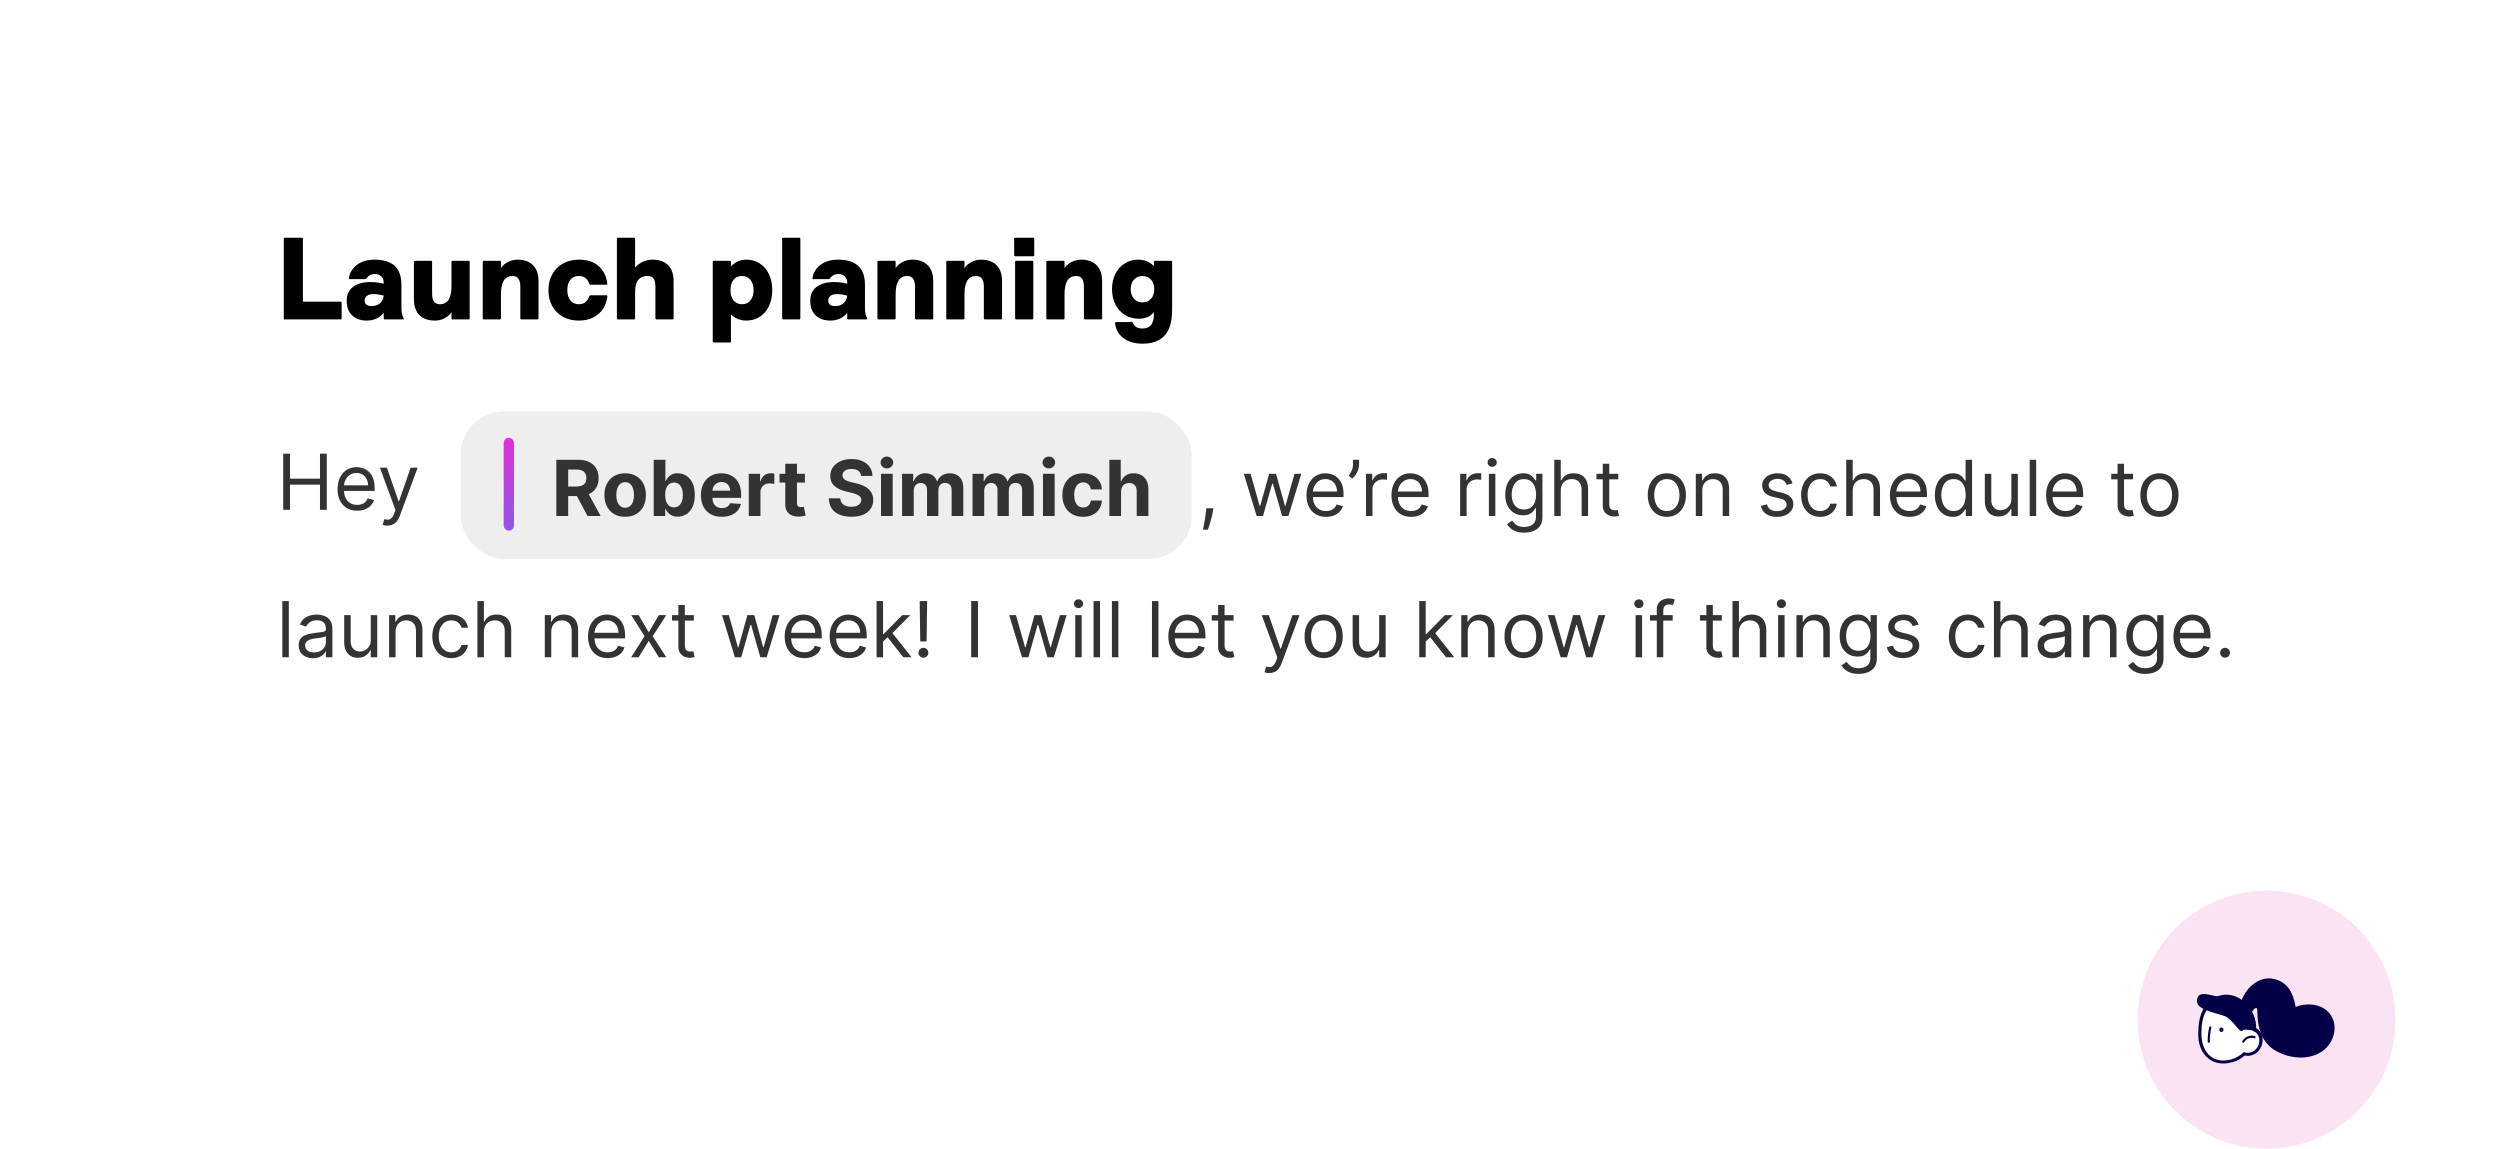 <svg width="407" height="187" viewBox="0 0 407 187" fill="none" xmlns="http://www.w3.org/2000/svg">
<g filter="url(#filter0_d_39_2462)">
<rect x="12" y="13" width="378" height="122" rx="12.526" fill="white"/>
</g>
<path d="M46.387 52C46.26 52 46.197 51.937 46.197 51.81V38.89C46.197 38.763 46.26 38.7 46.387 38.7H49.123C49.25 38.7 49.313 38.763 49.313 38.89V49.112H55.431C55.558 49.112 55.621 49.175 55.621 49.302V51.81C55.621 51.937 55.558 52 55.431 52H46.387ZM59.692 52.19C58.716 52.19 57.931 51.911 57.336 51.354C56.74 50.797 56.443 49.999 56.443 48.96C56.443 47.972 56.791 47.218 57.488 46.699C58.184 46.18 59.128 45.92 60.319 45.92C61.041 45.92 61.756 46.009 62.466 46.186V46.034C62.466 45.603 62.339 45.261 62.086 45.008C61.832 44.742 61.471 44.609 61.003 44.609C60.458 44.609 60.027 44.824 59.711 45.255C59.66 45.331 59.609 45.382 59.559 45.407C59.508 45.432 59.432 45.445 59.331 45.445H56.937C56.848 45.445 56.804 45.401 56.804 45.312L56.823 45.141C56.987 44.318 57.431 43.634 58.153 43.089C58.887 42.544 59.837 42.272 61.003 42.272C62.434 42.272 63.517 42.608 64.252 43.279C64.986 43.95 65.354 44.995 65.354 46.414V50.062C65.354 50.467 65.379 50.803 65.43 51.069C65.48 51.322 65.575 51.569 65.715 51.81L65.753 51.905C65.753 51.968 65.696 52 65.582 52H62.656C62.529 52 62.466 51.937 62.466 51.81V50.898C62.2 51.291 61.82 51.607 61.326 51.848C60.832 52.076 60.287 52.19 59.692 52.19ZM60.509 49.834C61.053 49.834 61.503 49.682 61.858 49.378C62.212 49.074 62.415 48.656 62.466 48.124C61.82 47.959 61.25 47.877 60.756 47.877C60.312 47.877 59.97 47.978 59.73 48.181C59.489 48.371 59.369 48.618 59.369 48.922C59.369 49.213 59.464 49.441 59.654 49.606C59.856 49.758 60.141 49.834 60.509 49.834ZM70.784 52.19C69.708 52.19 68.872 51.892 68.276 51.297C67.681 50.689 67.383 49.821 67.383 48.694V42.652C67.383 42.525 67.447 42.462 67.573 42.462H70.157C70.284 42.462 70.347 42.525 70.347 42.652V47.801C70.347 48.396 70.449 48.833 70.651 49.112C70.867 49.391 71.19 49.53 71.62 49.53C72.874 49.53 73.501 48.542 73.501 46.566V42.652C73.501 42.525 73.565 42.462 73.691 42.462H76.275C76.402 42.462 76.465 42.525 76.465 42.652V51.81C76.465 51.937 76.402 52 76.275 52H73.691C73.565 52 73.501 51.937 73.501 51.81V50.822C73.223 51.24 72.843 51.576 72.361 51.829C71.88 52.07 71.354 52.19 70.784 52.19ZM78.78 52C78.654 52 78.59 51.937 78.59 51.81V42.652C78.59 42.525 78.654 42.462 78.78 42.462H81.364C81.491 42.462 81.554 42.525 81.554 42.652V43.64C81.833 43.222 82.213 42.893 82.694 42.652C83.176 42.399 83.701 42.272 84.271 42.272C85.348 42.272 86.184 42.576 86.779 43.184C87.375 43.779 87.672 44.641 87.672 45.768V51.81C87.672 51.937 87.609 52 87.482 52H84.898C84.772 52 84.708 51.937 84.708 51.81V46.661C84.708 46.066 84.601 45.629 84.385 45.35C84.183 45.071 83.866 44.932 83.435 44.932C82.181 44.932 81.554 45.92 81.554 47.896V51.81C81.554 51.937 81.491 52 81.364 52H78.78ZM94.243 52.19C93.281 52.19 92.419 51.987 91.659 51.582C90.912 51.164 90.329 50.581 89.911 49.834C89.493 49.074 89.284 48.206 89.284 47.231C89.284 46.256 89.493 45.394 89.911 44.647C90.329 43.887 90.912 43.304 91.659 42.899C92.419 42.481 93.281 42.272 94.243 42.272C95.649 42.272 96.739 42.639 97.511 43.374C98.284 44.096 98.734 45.021 98.86 46.148V46.224C98.86 46.313 98.816 46.357 98.727 46.357H96.181C96.105 46.357 96.048 46.344 96.01 46.319C95.972 46.294 95.941 46.243 95.915 46.167C95.776 45.774 95.573 45.47 95.307 45.255C95.054 45.04 94.693 44.932 94.224 44.932C93.667 44.932 93.217 45.128 92.875 45.521C92.533 45.901 92.362 46.471 92.362 47.231C92.362 47.953 92.533 48.517 92.875 48.922C93.23 49.327 93.68 49.53 94.224 49.53C94.68 49.53 95.041 49.416 95.307 49.188C95.573 48.96 95.782 48.643 95.934 48.238C95.985 48.124 96.074 48.067 96.2 48.067H98.746C98.848 48.067 98.892 48.137 98.879 48.276C98.803 48.973 98.582 49.619 98.214 50.214C97.847 50.797 97.328 51.272 96.656 51.639C95.998 52.006 95.193 52.19 94.243 52.19ZM100.619 52C100.493 52 100.429 51.937 100.429 51.81V38.89C100.429 38.763 100.493 38.7 100.619 38.7H103.203C103.33 38.7 103.393 38.763 103.393 38.89V43.545C103.773 43.127 104.21 42.81 104.704 42.595C105.198 42.38 105.711 42.272 106.243 42.272C107.333 42.272 108.175 42.57 108.77 43.165C109.366 43.76 109.663 44.628 109.663 45.768V51.81C109.663 51.937 109.6 52 109.473 52H106.889C106.763 52 106.699 51.937 106.699 51.81V46.661C106.699 46.053 106.598 45.616 106.395 45.35C106.193 45.071 105.857 44.932 105.388 44.932C104.742 44.932 104.248 45.141 103.906 45.559C103.564 45.977 103.393 46.661 103.393 47.611V51.81C103.393 51.937 103.33 52 103.203 52H100.619ZM116.224 55.762C116.097 55.762 116.034 55.699 116.034 55.572V42.652C116.034 42.525 116.097 42.462 116.224 42.462H118.808C118.934 42.462 118.998 42.525 118.998 42.652V43.374C119.694 42.639 120.53 42.272 121.506 42.272C122.316 42.272 123.038 42.475 123.672 42.88C124.318 43.285 124.818 43.862 125.173 44.609C125.54 45.356 125.724 46.23 125.724 47.231C125.724 48.232 125.54 49.106 125.173 49.853C124.818 50.6 124.318 51.177 123.672 51.582C123.038 51.987 122.316 52.19 121.506 52.19C120.53 52.19 119.694 51.854 118.998 51.183V55.572C118.998 55.699 118.934 55.762 118.808 55.762H116.224ZM120.803 49.53C121.385 49.53 121.841 49.321 122.171 48.903C122.513 48.485 122.684 47.928 122.684 47.231C122.684 46.534 122.513 45.977 122.171 45.559C121.841 45.141 121.385 44.932 120.803 44.932C120.22 44.932 119.758 45.141 119.416 45.559C119.086 45.977 118.922 46.534 118.922 47.231C118.922 47.928 119.086 48.485 119.416 48.903C119.758 49.321 120.22 49.53 120.803 49.53ZM127.524 52C127.397 52 127.334 51.937 127.334 51.81V38.89C127.334 38.763 127.397 38.7 127.524 38.7H130.108C130.234 38.7 130.298 38.763 130.298 38.89V51.81C130.298 51.937 130.234 52 130.108 52H127.524ZM135.154 52.19C134.178 52.19 133.393 51.911 132.798 51.354C132.202 50.797 131.905 49.999 131.905 48.96C131.905 47.972 132.253 47.218 132.95 46.699C133.646 46.18 134.59 45.92 135.781 45.92C136.503 45.92 137.218 46.009 137.928 46.186V46.034C137.928 45.603 137.801 45.261 137.548 45.008C137.294 44.742 136.933 44.609 136.465 44.609C135.92 44.609 135.489 44.824 135.173 45.255C135.122 45.331 135.071 45.382 135.021 45.407C134.97 45.432 134.894 45.445 134.793 45.445H132.399C132.31 45.445 132.266 45.401 132.266 45.312L132.285 45.141C132.449 44.318 132.893 43.634 133.615 43.089C134.349 42.544 135.299 42.272 136.465 42.272C137.896 42.272 138.979 42.608 139.714 43.279C140.448 43.95 140.816 44.995 140.816 46.414V50.062C140.816 50.467 140.841 50.803 140.892 51.069C140.942 51.322 141.037 51.569 141.177 51.81L141.215 51.905C141.215 51.968 141.158 52 141.044 52H138.118C137.991 52 137.928 51.937 137.928 51.81V50.898C137.662 51.291 137.282 51.607 136.788 51.848C136.294 52.076 135.749 52.19 135.154 52.19ZM135.971 49.834C136.515 49.834 136.965 49.682 137.32 49.378C137.674 49.074 137.877 48.656 137.928 48.124C137.282 47.959 136.712 47.877 136.218 47.877C135.774 47.877 135.432 47.978 135.192 48.181C134.951 48.371 134.831 48.618 134.831 48.922C134.831 49.213 134.926 49.441 135.116 49.606C135.318 49.758 135.603 49.834 135.971 49.834ZM143.035 52C142.909 52 142.845 51.937 142.845 51.81V42.652C142.845 42.525 142.909 42.462 143.035 42.462H145.619C145.746 42.462 145.809 42.525 145.809 42.652V43.64C146.088 43.222 146.468 42.893 146.949 42.652C147.431 42.399 147.956 42.272 148.526 42.272C149.603 42.272 150.439 42.576 151.034 43.184C151.63 43.779 151.927 44.641 151.927 45.768V51.81C151.927 51.937 151.864 52 151.737 52H149.153C149.027 52 148.963 51.937 148.963 51.81V46.661C148.963 46.066 148.856 45.629 148.64 45.35C148.438 45.071 148.121 44.932 147.69 44.932C146.436 44.932 145.809 45.92 145.809 47.896V51.81C145.809 51.937 145.746 52 145.619 52H143.035ZM154.242 52C154.116 52 154.052 51.937 154.052 51.81V42.652C154.052 42.525 154.116 42.462 154.242 42.462H156.826C156.953 42.462 157.016 42.525 157.016 42.652V43.64C157.295 43.222 157.675 42.893 158.156 42.652C158.638 42.399 159.163 42.272 159.733 42.272C160.81 42.272 161.646 42.576 162.241 43.184C162.837 43.779 163.134 44.641 163.134 45.768V51.81C163.134 51.937 163.071 52 162.944 52H160.36C160.234 52 160.17 51.937 160.17 51.81V46.661C160.17 46.066 160.063 45.629 159.847 45.35C159.645 45.071 159.328 44.932 158.897 44.932C157.643 44.932 157.016 45.92 157.016 47.896V51.81C157.016 51.937 156.953 52 156.826 52H154.242ZM165.297 41.721C165.171 41.721 165.107 41.658 165.107 41.531V38.89C165.107 38.763 165.171 38.7 165.297 38.7H168.185C168.312 38.7 168.375 38.763 168.375 38.89V41.531C168.375 41.658 168.312 41.721 168.185 41.721H165.297ZM165.449 52C165.323 52 165.259 51.937 165.259 51.81V42.652C165.259 42.525 165.323 42.462 165.449 42.462H168.033C168.16 42.462 168.223 42.525 168.223 42.652V51.81C168.223 51.937 168.16 52 168.033 52H165.449ZM170.533 52C170.407 52 170.343 51.937 170.343 51.81V42.652C170.343 42.525 170.407 42.462 170.533 42.462H173.117C173.244 42.462 173.307 42.525 173.307 42.652V43.64C173.586 43.222 173.966 42.893 174.447 42.652C174.929 42.399 175.454 42.272 176.024 42.272C177.101 42.272 177.937 42.576 178.532 43.184C179.128 43.779 179.425 44.641 179.425 45.768V51.81C179.425 51.937 179.362 52 179.235 52H176.651C176.525 52 176.461 51.937 176.461 51.81V46.661C176.461 46.066 176.354 45.629 176.138 45.35C175.936 45.071 175.619 44.932 175.188 44.932C173.934 44.932 173.307 45.92 173.307 47.896V51.81C173.307 51.937 173.244 52 173.117 52H170.533ZM186.015 55.952C184.749 55.952 183.716 55.654 182.918 55.059C182.12 54.476 181.658 53.672 181.531 52.646V52.608C181.531 52.494 181.595 52.437 181.721 52.437H184.248C184.312 52.437 184.356 52.45 184.381 52.475C184.419 52.5 184.451 52.551 184.476 52.627C184.704 53.197 185.217 53.482 186.015 53.482C186.611 53.482 187.067 53.292 187.383 52.912C187.7 52.545 187.858 51.937 187.858 51.088V50.803C187.592 51.17 187.244 51.443 186.813 51.62C186.383 51.797 185.92 51.886 185.426 51.886C184.59 51.886 183.837 51.69 183.165 51.297C182.507 50.892 181.987 50.328 181.607 49.606C181.227 48.871 181.037 48.029 181.037 47.079C181.037 46.129 181.221 45.293 181.588 44.571C181.968 43.836 182.481 43.273 183.127 42.88C183.773 42.475 184.489 42.272 185.274 42.272C185.806 42.272 186.294 42.367 186.737 42.557C187.193 42.734 187.567 43 187.858 43.355V42.652C187.858 42.525 187.922 42.462 188.048 42.462H190.632C190.759 42.462 190.822 42.525 190.822 42.652V50.347C190.822 52.348 190.411 53.78 189.587 54.641C188.777 55.515 187.586 55.952 186.015 55.952ZM185.996 49.226C186.566 49.226 187.029 49.03 187.383 48.637C187.738 48.244 187.915 47.725 187.915 47.079C187.915 46.433 187.738 45.914 187.383 45.521C187.029 45.128 186.566 44.932 185.996 44.932C185.426 44.932 184.964 45.128 184.609 45.521C184.255 45.914 184.077 46.433 184.077 47.079C184.077 47.725 184.255 48.244 184.609 48.637C184.964 49.03 185.426 49.226 185.996 49.226Z" fill="black"/>
<path d="M46.108 83V73.854H47.215V77.927H52.092V73.854H53.2V83H52.092V78.909H47.215V83H46.108ZM58.15 83.143C57.489 83.143 56.919 82.997 56.44 82.705C55.963 82.41 55.596 82 55.337 81.473C55.081 80.943 54.953 80.326 54.953 79.624C54.953 78.921 55.081 78.302 55.337 77.766C55.596 77.227 55.956 76.807 56.417 76.506C56.882 76.203 57.424 76.051 58.043 76.051C58.4 76.051 58.753 76.11 59.102 76.23C59.45 76.349 59.767 76.542 60.053 76.81C60.339 77.075 60.566 77.426 60.736 77.864C60.906 78.302 60.991 78.841 60.991 79.481V79.927H55.703V79.016H59.919C59.919 78.629 59.841 78.284 59.687 77.98C59.535 77.677 59.317 77.437 59.035 77.261C58.755 77.085 58.424 76.998 58.043 76.998C57.623 76.998 57.26 77.102 56.953 77.31C56.65 77.516 56.416 77.784 56.252 78.114C56.088 78.445 56.007 78.799 56.007 79.177V79.784C56.007 80.302 56.096 80.742 56.275 81.102C56.456 81.459 56.708 81.732 57.029 81.919C57.351 82.104 57.724 82.196 58.15 82.196C58.427 82.196 58.677 82.157 58.901 82.08C59.127 82 59.322 81.88 59.486 81.723C59.649 81.562 59.776 81.362 59.865 81.124L60.883 81.41C60.776 81.755 60.596 82.059 60.343 82.321C60.09 82.58 59.777 82.783 59.405 82.928C59.033 83.072 58.615 83.143 58.15 83.143ZM63.064 85.572C62.885 85.572 62.726 85.558 62.586 85.528C62.446 85.501 62.349 85.474 62.296 85.447L62.564 84.518C62.82 84.584 63.046 84.608 63.243 84.59C63.439 84.572 63.613 84.484 63.765 84.326C63.92 84.172 64.061 83.92 64.189 83.572L64.386 83.036L61.849 76.14H62.992L64.886 81.607H64.958L66.851 76.14H67.995L65.083 84C64.952 84.355 64.789 84.648 64.596 84.88C64.402 85.115 64.177 85.29 63.921 85.403C63.668 85.516 63.383 85.572 63.064 85.572Z" fill="#333333"/>
<path d="M197.537 82.749L197.465 83.232C197.415 83.571 197.337 83.934 197.233 84.322C197.132 84.709 197.026 85.073 196.916 85.416C196.806 85.758 196.715 86.031 196.643 86.233H195.84C195.878 86.043 195.929 85.791 195.991 85.478C196.054 85.166 196.117 84.816 196.179 84.429C196.245 84.045 196.298 83.652 196.34 83.25L196.393 82.749H197.537ZM204.581 84L202.491 77.14H203.598L205.081 82.392H205.152L206.617 77.14H207.743L209.19 82.374H209.261L210.744 77.14H211.851L209.761 84H208.725L207.225 78.73H207.117L205.617 84H204.581ZM215.888 84.143C215.227 84.143 214.656 83.997 214.177 83.705C213.701 83.41 213.333 83 213.074 82.473C212.818 81.943 212.69 81.326 212.69 80.624C212.69 79.921 212.818 79.302 213.074 78.766C213.333 78.227 213.693 77.807 214.155 77.506C214.619 77.203 215.161 77.051 215.78 77.051C216.138 77.051 216.491 77.11 216.839 77.23C217.187 77.349 217.504 77.542 217.79 77.81C218.076 78.075 218.304 78.426 218.473 78.864C218.643 79.302 218.728 79.841 218.728 80.481V80.927H213.44V80.016H217.656C217.656 79.629 217.579 79.284 217.424 78.98C217.272 78.677 217.055 78.437 216.772 78.261C216.492 78.085 216.162 77.998 215.78 77.998C215.361 77.998 214.997 78.102 214.691 78.31C214.387 78.516 214.153 78.784 213.99 79.114C213.826 79.445 213.744 79.799 213.744 80.177V80.784C213.744 81.302 213.833 81.742 214.012 82.102C214.193 82.459 214.445 82.732 214.767 82.919C215.088 83.104 215.462 83.196 215.888 83.196C216.165 83.196 216.415 83.157 216.638 83.08C216.864 83 217.059 82.88 217.223 82.723C217.387 82.562 217.513 82.362 217.603 82.124L218.621 82.41C218.514 82.755 218.334 83.059 218.08 83.321C217.827 83.58 217.515 83.783 217.143 83.928C216.77 84.072 216.352 84.143 215.888 84.143ZM221.26 74.854V75.657C221.26 75.902 221.216 76.162 221.126 76.439C221.04 76.713 220.912 76.979 220.742 77.238C220.575 77.495 220.373 77.718 220.135 77.908L219.563 77.444C219.751 77.176 219.913 76.897 220.05 76.609C220.19 76.317 220.26 76.006 220.26 75.675V74.854H221.26ZM222.382 84V77.14H223.401V78.176H223.472C223.597 77.837 223.823 77.561 224.151 77.35C224.478 77.139 224.848 77.033 225.258 77.033C225.336 77.033 225.433 77.034 225.549 77.037C225.665 77.04 225.753 77.045 225.812 77.051V78.123C225.777 78.114 225.695 78.1 225.567 78.082C225.442 78.062 225.309 78.051 225.169 78.051C224.836 78.051 224.538 78.121 224.276 78.261C224.017 78.398 223.811 78.589 223.66 78.833C223.511 79.074 223.436 79.349 223.436 79.659V84H222.382ZM229.729 84.143C229.068 84.143 228.498 83.997 228.018 83.705C227.542 83.41 227.174 83 226.915 82.473C226.659 81.943 226.531 81.326 226.531 80.624C226.531 79.921 226.659 79.302 226.915 78.766C227.174 78.227 227.535 77.807 227.996 77.506C228.461 77.203 229.002 77.051 229.622 77.051C229.979 77.051 230.332 77.11 230.68 77.23C231.029 77.349 231.346 77.542 231.631 77.81C231.917 78.075 232.145 78.426 232.315 78.864C232.484 79.302 232.569 79.841 232.569 80.481V80.927H227.282V80.016H231.497C231.497 79.629 231.42 79.284 231.265 78.98C231.113 78.677 230.896 78.437 230.613 78.261C230.333 78.085 230.003 77.998 229.622 77.998C229.202 77.998 228.839 78.102 228.532 78.31C228.228 78.516 227.995 78.784 227.831 79.114C227.667 79.445 227.585 79.799 227.585 80.177V80.784C227.585 81.302 227.675 81.742 227.853 82.102C228.035 82.459 228.286 82.732 228.608 82.919C228.93 83.104 229.303 83.196 229.729 83.196C230.006 83.196 230.256 83.157 230.479 83.08C230.706 83 230.901 82.88 231.064 82.723C231.228 82.562 231.355 82.362 231.444 82.124L232.462 82.41C232.355 82.755 232.175 83.059 231.922 83.321C231.669 83.58 231.356 83.783 230.984 83.928C230.612 84.072 230.193 84.143 229.729 84.143ZM237.71 84V77.14H238.728V78.176H238.799C238.924 77.837 239.151 77.561 239.478 77.35C239.806 77.139 240.175 77.033 240.586 77.033C240.663 77.033 240.76 77.034 240.876 77.037C240.992 77.04 241.08 77.045 241.14 77.051V78.123C241.104 78.114 241.022 78.1 240.894 78.082C240.769 78.062 240.636 78.051 240.497 78.051C240.163 78.051 239.865 78.121 239.603 78.261C239.344 78.398 239.139 78.589 238.987 78.833C238.838 79.074 238.764 79.349 238.764 79.659V84H237.71ZM242.389 84V77.14H243.443V84H242.389ZM242.925 75.997C242.719 75.997 242.542 75.927 242.393 75.787C242.248 75.647 242.175 75.479 242.175 75.282C242.175 75.086 242.248 74.918 242.393 74.778C242.542 74.638 242.719 74.568 242.925 74.568C243.13 74.568 243.306 74.638 243.452 74.778C243.601 74.918 243.675 75.086 243.675 75.282C243.675 75.479 243.601 75.647 243.452 75.787C243.306 75.927 243.13 75.997 242.925 75.997ZM248.142 86.715C247.633 86.715 247.196 86.65 246.829 86.519C246.463 86.391 246.158 86.221 245.914 86.01C245.673 85.801 245.481 85.578 245.338 85.34L246.177 84.75C246.273 84.875 246.393 85.018 246.539 85.179C246.685 85.343 246.884 85.484 247.138 85.603C247.394 85.725 247.729 85.786 248.142 85.786C248.696 85.786 249.153 85.652 249.513 85.385C249.874 85.117 250.054 84.697 250.054 84.125V82.732H249.965C249.887 82.857 249.777 83.011 249.634 83.196C249.494 83.378 249.292 83.54 249.027 83.683C248.765 83.823 248.41 83.893 247.964 83.893C247.41 83.893 246.913 83.762 246.472 83.5C246.034 83.238 245.688 82.857 245.431 82.356C245.178 81.856 245.052 81.249 245.052 80.534C245.052 79.832 245.175 79.22 245.423 78.699C245.67 78.175 246.014 77.77 246.454 77.484C246.895 77.195 247.404 77.051 247.982 77.051C248.428 77.051 248.783 77.125 249.045 77.274C249.309 77.42 249.512 77.587 249.652 77.774C249.795 77.959 249.905 78.111 249.982 78.23H250.09V77.14H251.108V84.197C251.108 84.786 250.974 85.265 250.706 85.635C250.441 86.007 250.084 86.279 249.634 86.452C249.187 86.627 248.69 86.715 248.142 86.715ZM248.107 82.946C248.529 82.946 248.887 82.849 249.178 82.656C249.47 82.462 249.692 82.184 249.844 81.821C249.996 81.457 250.072 81.023 250.072 80.516C250.072 80.022 249.997 79.586 249.848 79.208C249.7 78.83 249.479 78.534 249.187 78.319C248.896 78.105 248.535 77.998 248.107 77.998C247.66 77.998 247.288 78.111 246.99 78.337C246.695 78.563 246.474 78.867 246.325 79.248C246.179 79.629 246.106 80.052 246.106 80.516C246.106 80.993 246.18 81.414 246.329 81.78C246.481 82.144 246.704 82.429 246.999 82.638C247.297 82.843 247.666 82.946 248.107 82.946ZM254.091 79.873V84H253.037V74.854H254.091V78.212H254.18C254.341 77.858 254.582 77.576 254.904 77.368C255.228 77.157 255.66 77.051 256.199 77.051C256.667 77.051 257.076 77.145 257.427 77.332C257.779 77.517 258.051 77.801 258.245 78.185C258.441 78.566 258.539 79.052 258.539 79.641V84H257.485V79.713C257.485 79.168 257.344 78.746 257.061 78.449C256.781 78.148 256.393 77.998 255.895 77.998C255.55 77.998 255.24 78.071 254.966 78.216C254.696 78.362 254.481 78.575 254.323 78.855C254.169 79.135 254.091 79.474 254.091 79.873ZM263.451 77.14V78.033H259.896V77.14H263.451ZM260.932 75.497H261.986V82.035C261.986 82.333 262.029 82.556 262.115 82.705C262.205 82.851 262.318 82.949 262.455 83C262.595 83.047 262.742 83.071 262.897 83.071C263.013 83.071 263.108 83.065 263.183 83.053C263.257 83.038 263.317 83.026 263.361 83.017L263.576 83.964C263.504 83.991 263.405 84.018 263.277 84.045C263.149 84.074 262.986 84.089 262.79 84.089C262.492 84.089 262.2 84.025 261.914 83.897C261.632 83.769 261.396 83.574 261.209 83.312C261.024 83.05 260.932 82.72 260.932 82.321V75.497ZM271.36 84.143C270.741 84.143 270.197 83.996 269.73 83.701C269.266 83.406 268.902 82.994 268.64 82.464C268.381 81.934 268.252 81.314 268.252 80.606C268.252 79.891 268.381 79.267 268.64 78.735C268.902 78.202 269.266 77.788 269.73 77.493C270.197 77.198 270.741 77.051 271.36 77.051C271.979 77.051 272.521 77.198 272.986 77.493C273.453 77.788 273.816 78.202 274.075 78.735C274.337 79.267 274.468 79.891 274.468 80.606C274.468 81.314 274.337 81.934 274.075 82.464C273.816 82.994 273.453 83.406 272.986 83.701C272.521 83.996 271.979 84.143 271.36 84.143ZM271.36 83.196C271.831 83.196 272.218 83.076 272.521 82.834C272.825 82.593 273.05 82.276 273.196 81.883C273.342 81.49 273.415 81.064 273.415 80.606C273.415 80.147 273.342 79.72 273.196 79.324C273.05 78.928 272.825 78.608 272.521 78.364C272.218 78.12 271.831 77.998 271.36 77.998C270.89 77.998 270.503 78.12 270.199 78.364C269.895 78.608 269.67 78.928 269.525 79.324C269.379 79.72 269.306 80.147 269.306 80.606C269.306 81.064 269.379 81.49 269.525 81.883C269.67 82.276 269.895 82.593 270.199 82.834C270.503 83.076 270.89 83.196 271.36 83.196ZM277.131 79.873V84H276.077V77.14H277.096V78.212H277.185C277.346 77.864 277.59 77.584 277.917 77.372C278.245 77.158 278.668 77.051 279.186 77.051C279.65 77.051 280.057 77.146 280.405 77.337C280.753 77.524 281.024 77.81 281.218 78.194C281.411 78.575 281.508 79.058 281.508 79.641V84H280.454V79.713C280.454 79.174 280.314 78.754 280.034 78.453C279.754 78.15 279.37 77.998 278.882 77.998C278.546 77.998 278.245 78.071 277.98 78.216C277.718 78.362 277.511 78.575 277.359 78.855C277.207 79.135 277.131 79.474 277.131 79.873ZM291.83 78.677L290.883 78.945C290.824 78.787 290.736 78.633 290.62 78.484C290.507 78.333 290.352 78.208 290.155 78.109C289.959 78.011 289.707 77.962 289.401 77.962C288.981 77.962 288.631 78.059 288.351 78.252C288.074 78.443 287.936 78.685 287.936 78.98C287.936 79.242 288.031 79.449 288.222 79.601C288.412 79.753 288.71 79.879 289.115 79.981L290.133 80.231C290.746 80.379 291.203 80.607 291.504 80.914C291.805 81.218 291.955 81.609 291.955 82.088C291.955 82.482 291.842 82.833 291.616 83.142C291.392 83.452 291.08 83.696 290.678 83.875C290.276 84.054 289.809 84.143 289.276 84.143C288.576 84.143 287.997 83.991 287.538 83.687C287.08 83.384 286.79 82.94 286.667 82.356L287.668 82.106C287.763 82.476 287.943 82.752 288.208 82.937C288.476 83.122 288.826 83.214 289.258 83.214C289.749 83.214 290.139 83.11 290.428 82.901C290.72 82.69 290.865 82.437 290.865 82.142C290.865 81.904 290.782 81.704 290.615 81.544C290.449 81.38 290.193 81.258 289.847 81.177L288.704 80.909C288.076 80.761 287.614 80.53 287.319 80.217C287.028 79.902 286.882 79.507 286.882 79.034C286.882 78.647 286.99 78.304 287.208 78.007C287.428 77.709 287.727 77.475 288.105 77.305C288.487 77.136 288.918 77.051 289.401 77.051C290.079 77.051 290.612 77.2 290.999 77.498C291.39 77.795 291.666 78.188 291.83 78.677ZM296.329 84.143C295.685 84.143 295.132 83.991 294.667 83.687C294.203 83.384 293.845 82.965 293.595 82.432C293.345 81.9 293.22 81.291 293.22 80.606C293.22 79.909 293.348 79.294 293.604 78.761C293.863 78.225 294.224 77.807 294.685 77.506C295.15 77.203 295.691 77.051 296.311 77.051C296.793 77.051 297.228 77.14 297.615 77.319C298.002 77.498 298.319 77.748 298.566 78.069C298.813 78.391 298.967 78.766 299.026 79.195H297.972C297.892 78.882 297.713 78.605 297.436 78.364C297.162 78.12 296.793 77.998 296.329 77.998C295.918 77.998 295.557 78.105 295.248 78.319C294.941 78.531 294.701 78.83 294.529 79.217C294.359 79.601 294.274 80.052 294.274 80.57C294.274 81.1 294.358 81.561 294.524 81.955C294.694 82.348 294.932 82.653 295.239 82.87C295.549 83.087 295.912 83.196 296.329 83.196C296.602 83.196 296.851 83.148 297.074 83.053C297.298 82.958 297.487 82.821 297.642 82.642C297.796 82.464 297.907 82.249 297.972 81.999H299.026C298.967 82.404 298.819 82.769 298.584 83.093C298.352 83.415 298.044 83.671 297.659 83.862C297.278 84.049 296.835 84.143 296.329 84.143ZM301.621 79.873V84H300.567V74.854H301.621V78.212H301.71C301.871 77.858 302.112 77.576 302.434 77.368C302.758 77.157 303.19 77.051 303.729 77.051C304.196 77.051 304.606 77.145 304.957 77.332C305.308 77.517 305.581 77.801 305.774 78.185C305.971 78.566 306.069 79.052 306.069 79.641V84H305.015V79.713C305.015 79.168 304.874 78.746 304.591 78.449C304.311 78.148 303.922 77.998 303.425 77.998C303.08 77.998 302.77 78.071 302.496 78.216C302.225 78.362 302.011 78.575 301.853 78.855C301.698 79.135 301.621 79.474 301.621 79.873ZM310.873 84.143C310.212 84.143 309.642 83.997 309.163 83.705C308.686 83.41 308.319 83 308.06 82.473C307.804 81.943 307.676 81.326 307.676 80.624C307.676 79.921 307.804 79.302 308.06 78.766C308.319 78.227 308.679 77.807 309.14 77.506C309.605 77.203 310.147 77.051 310.766 77.051C311.123 77.051 311.476 77.11 311.825 77.23C312.173 77.349 312.49 77.542 312.776 77.81C313.062 78.075 313.289 78.426 313.459 78.864C313.629 79.302 313.714 79.841 313.714 80.481V80.927H308.426V80.016H312.642C312.642 79.629 312.564 79.284 312.41 78.98C312.258 78.677 312.04 78.437 311.758 78.261C311.478 78.085 311.147 77.998 310.766 77.998C310.346 77.998 309.983 78.102 309.676 78.31C309.373 78.516 309.139 78.784 308.975 79.114C308.811 79.445 308.73 79.799 308.73 80.177V80.784C308.73 81.302 308.819 81.742 308.998 82.102C309.179 82.459 309.431 82.732 309.752 82.919C310.074 83.104 310.448 83.196 310.873 83.196C311.15 83.196 311.4 83.157 311.624 83.08C311.85 83 312.045 82.88 312.209 82.723C312.372 82.562 312.499 82.362 312.588 82.124L313.607 82.41C313.499 82.755 313.319 83.059 313.066 83.321C312.813 83.58 312.5 83.783 312.128 83.928C311.756 84.072 311.338 84.143 310.873 84.143ZM317.907 84.143C317.336 84.143 316.831 83.999 316.393 83.71C315.956 83.418 315.613 83.007 315.366 82.477C315.119 81.944 314.995 81.314 314.995 80.588C314.995 79.867 315.119 79.242 315.366 78.712C315.613 78.182 315.957 77.773 316.398 77.484C316.838 77.195 317.348 77.051 317.925 77.051C318.372 77.051 318.725 77.125 318.984 77.274C319.246 77.42 319.445 77.587 319.582 77.774C319.722 77.959 319.831 78.111 319.908 78.23H319.997V74.854H321.051V84H320.033V82.946H319.908C319.831 83.071 319.721 83.229 319.578 83.419C319.435 83.607 319.231 83.775 318.966 83.924C318.701 84.07 318.348 84.143 317.907 84.143ZM318.05 83.196C318.473 83.196 318.83 83.086 319.122 82.866C319.414 82.642 319.636 82.334 319.787 81.941C319.939 81.545 320.015 81.088 320.015 80.57C320.015 80.058 319.941 79.61 319.792 79.226C319.643 78.839 319.423 78.538 319.131 78.324C318.839 78.106 318.479 77.998 318.05 77.998C317.604 77.998 317.231 78.112 316.934 78.341C316.639 78.568 316.417 78.876 316.268 79.266C316.122 79.653 316.049 80.088 316.049 80.57C316.049 81.058 316.124 81.502 316.273 81.901C316.425 82.297 316.648 82.613 316.943 82.848C317.24 83.08 317.61 83.196 318.05 83.196ZM327.451 81.195V77.14H328.505V84H327.451V82.839H327.38C327.219 83.187 326.969 83.483 326.629 83.728C326.29 83.969 325.861 84.089 325.343 84.089C324.914 84.089 324.533 83.996 324.2 83.808C323.866 83.617 323.604 83.332 323.414 82.951C323.223 82.566 323.128 82.083 323.128 81.499V77.14H324.182V81.428C324.182 81.928 324.322 82.327 324.602 82.624C324.885 82.922 325.245 83.071 325.683 83.071C325.945 83.071 326.211 83.004 326.482 82.87C326.756 82.736 326.985 82.531 327.17 82.254C327.357 81.977 327.451 81.624 327.451 81.195ZM331.49 74.854V84H330.436V74.854H331.49ZM336.296 84.143C335.635 84.143 335.065 83.997 334.586 83.705C334.109 83.41 333.742 83 333.483 82.473C333.227 81.943 333.098 81.326 333.098 80.624C333.098 79.921 333.227 79.302 333.483 78.766C333.742 78.227 334.102 77.807 334.563 77.506C335.028 77.203 335.57 77.051 336.189 77.051C336.546 77.051 336.899 77.11 337.247 77.23C337.596 77.349 337.913 77.542 338.199 77.81C338.485 78.075 338.712 78.426 338.882 78.864C339.052 79.302 339.137 79.841 339.137 80.481V80.927H333.849V80.016H338.065C338.065 79.629 337.987 79.284 337.832 78.98C337.681 78.677 337.463 78.437 337.18 78.261C336.901 78.085 336.57 77.998 336.189 77.998C335.769 77.998 335.406 78.102 335.099 78.31C334.796 78.516 334.562 78.784 334.398 79.114C334.234 79.445 334.152 79.799 334.152 80.177V80.784C334.152 81.302 334.242 81.742 334.42 82.102C334.602 82.459 334.854 82.732 335.175 82.919C335.497 83.104 335.87 83.196 336.296 83.196C336.573 83.196 336.823 83.157 337.046 83.08C337.273 83 337.468 82.88 337.632 82.723C337.795 82.562 337.922 82.362 338.011 82.124L339.029 82.41C338.922 82.755 338.742 83.059 338.489 83.321C338.236 83.58 337.923 83.783 337.551 83.928C337.179 84.072 336.761 84.143 336.296 84.143ZM347.26 77.14V78.033H343.705V77.14H347.26ZM344.741 75.497H345.795V82.035C345.795 82.333 345.839 82.556 345.925 82.705C346.014 82.851 346.127 82.949 346.264 83C346.404 83.047 346.552 83.071 346.706 83.071C346.823 83.071 346.918 83.065 346.992 83.053C347.067 83.038 347.126 83.026 347.171 83.017L347.385 83.964C347.314 83.991 347.214 84.018 347.086 84.045C346.958 84.074 346.796 84.089 346.599 84.089C346.302 84.089 346.01 84.025 345.724 83.897C345.441 83.769 345.206 83.574 345.018 83.312C344.834 83.05 344.741 82.72 344.741 82.321V75.497ZM351.559 84.143C350.94 84.143 350.396 83.996 349.929 83.701C349.464 83.406 349.101 82.994 348.839 82.464C348.58 81.934 348.45 81.314 348.45 80.606C348.45 79.891 348.58 79.267 348.839 78.735C349.101 78.202 349.464 77.788 349.929 77.493C350.396 77.198 350.94 77.051 351.559 77.051C352.178 77.051 352.72 77.198 353.184 77.493C353.652 77.788 354.015 78.202 354.274 78.735C354.536 79.267 354.667 79.891 354.667 80.606C354.667 81.314 354.536 81.934 354.274 82.464C354.015 82.994 353.652 83.406 353.184 83.701C352.72 83.996 352.178 84.143 351.559 84.143ZM351.559 83.196C352.029 83.196 352.416 83.076 352.72 82.834C353.024 82.593 353.248 82.276 353.394 81.883C353.54 81.49 353.613 81.064 353.613 80.606C353.613 80.147 353.54 79.72 353.394 79.324C353.248 78.928 353.024 78.608 352.72 78.364C352.416 78.12 352.029 77.998 351.559 77.998C351.088 77.998 350.701 78.12 350.398 78.364C350.094 78.608 349.869 78.928 349.723 79.324C349.577 79.72 349.504 80.147 349.504 80.606C349.504 81.064 349.577 81.49 349.723 81.883C349.869 82.276 350.094 82.593 350.398 82.834C350.701 83.076 351.088 83.196 351.559 83.196Z" fill="#333333"/>
<path d="M47.019 97.854V107H45.965V97.854H47.019ZM50.968 107.161C50.533 107.161 50.139 107.079 49.784 106.915C49.43 106.748 49.149 106.509 48.94 106.196C48.732 105.881 48.627 105.499 48.627 105.053C48.627 104.66 48.705 104.341 48.86 104.097C49.015 103.85 49.221 103.656 49.48 103.516C49.74 103.377 50.025 103.272 50.338 103.204C50.654 103.132 50.971 103.076 51.289 103.034C51.706 102.981 52.044 102.94 52.303 102.914C52.565 102.884 52.756 102.835 52.875 102.766C52.997 102.698 53.058 102.579 53.058 102.409V102.373C53.058 101.933 52.937 101.59 52.696 101.346C52.458 101.102 52.096 100.98 51.611 100.98C51.108 100.98 50.713 101.09 50.427 101.31C50.142 101.531 49.941 101.766 49.824 102.016L48.824 101.659C49.003 101.242 49.241 100.917 49.539 100.685C49.839 100.45 50.167 100.286 50.521 100.194C50.878 100.098 51.23 100.051 51.575 100.051C51.795 100.051 52.048 100.078 52.334 100.131C52.623 100.182 52.901 100.288 53.169 100.448C53.44 100.609 53.665 100.852 53.844 101.176C54.023 101.501 54.112 101.936 54.112 102.48V107H53.058V106.071H53.004C52.933 106.22 52.814 106.379 52.647 106.549C52.48 106.719 52.258 106.863 51.981 106.982C51.705 107.101 51.367 107.161 50.968 107.161ZM51.129 106.214C51.545 106.214 51.897 106.132 52.182 105.968C52.471 105.805 52.689 105.593 52.834 105.334C52.983 105.075 53.058 104.803 53.058 104.517V103.552C53.013 103.606 52.915 103.655 52.763 103.7C52.614 103.741 52.441 103.779 52.245 103.811C52.051 103.841 51.862 103.868 51.678 103.892C51.496 103.912 51.349 103.93 51.236 103.945C50.962 103.981 50.706 104.039 50.468 104.119C50.232 104.197 50.042 104.314 49.896 104.472C49.753 104.627 49.681 104.838 49.681 105.106C49.681 105.473 49.817 105.75 50.088 105.937C50.362 106.122 50.709 106.214 51.129 106.214ZM60.359 104.195V100.14H61.413V107H60.359V105.839H60.287C60.126 106.187 59.876 106.483 59.537 106.728C59.197 106.969 58.769 107.089 58.251 107.089C57.822 107.089 57.441 106.996 57.107 106.808C56.774 106.617 56.512 106.332 56.321 105.95C56.131 105.566 56.036 105.083 56.036 104.499V100.14H57.09V104.428C57.09 104.928 57.23 105.327 57.509 105.624C57.792 105.922 58.152 106.071 58.59 106.071C58.852 106.071 59.119 106.004 59.389 105.87C59.663 105.736 59.893 105.531 60.077 105.254C60.265 104.977 60.359 104.624 60.359 104.195ZM64.397 102.873V107H63.343V100.14H64.361V101.212H64.451C64.611 100.864 64.856 100.584 65.183 100.372C65.511 100.158 65.933 100.051 66.451 100.051C66.916 100.051 67.322 100.146 67.671 100.337C68.019 100.524 68.29 100.81 68.484 101.194C68.677 101.575 68.774 102.058 68.774 102.641V107H67.72V102.713C67.72 102.174 67.58 101.754 67.3 101.453C67.02 101.15 66.636 100.998 66.148 100.998C65.811 100.998 65.511 101.071 65.246 101.216C64.984 101.362 64.777 101.575 64.625 101.855C64.473 102.135 64.397 102.474 64.397 102.873ZM73.487 107.143C72.843 107.143 72.29 106.991 71.825 106.687C71.361 106.384 71.003 105.965 70.753 105.432C70.503 104.899 70.378 104.291 70.378 103.606C70.378 102.909 70.506 102.294 70.762 101.761C71.021 101.225 71.382 100.807 71.843 100.506C72.308 100.203 72.849 100.051 73.469 100.051C73.951 100.051 74.386 100.14 74.773 100.319C75.16 100.497 75.477 100.748 75.724 101.069C75.971 101.391 76.124 101.766 76.184 102.195H75.13C75.05 101.882 74.871 101.605 74.594 101.364C74.32 101.12 73.951 100.998 73.487 100.998C73.076 100.998 72.715 101.105 72.406 101.319C72.099 101.531 71.859 101.83 71.687 102.217C71.517 102.601 71.432 103.052 71.432 103.57C71.432 104.1 71.516 104.562 71.682 104.955C71.852 105.348 72.09 105.653 72.397 105.87C72.707 106.087 73.07 106.196 73.487 106.196C73.76 106.196 74.009 106.148 74.232 106.053C74.456 105.958 74.645 105.821 74.8 105.642C74.954 105.464 75.064 105.249 75.13 104.999H76.184C76.124 105.404 75.977 105.769 75.742 106.093C75.51 106.415 75.201 106.671 74.817 106.862C74.436 107.049 73.993 107.143 73.487 107.143ZM78.779 102.873V107H77.725V97.854H78.779V101.212H78.868C79.029 100.858 79.27 100.576 79.592 100.368C79.916 100.157 80.348 100.051 80.887 100.051C81.354 100.051 81.764 100.145 82.115 100.332C82.466 100.517 82.739 100.801 82.932 101.185C83.129 101.566 83.227 102.052 83.227 102.641V107H82.173V102.713C82.173 102.168 82.032 101.746 81.749 101.449C81.469 101.148 81.08 100.998 80.583 100.998C80.238 100.998 79.928 101.071 79.654 101.216C79.383 101.362 79.169 101.575 79.011 101.855C78.856 102.135 78.779 102.474 78.779 102.873ZM89.746 102.873V107H88.692V100.14H89.71V101.212H89.8C89.961 100.864 90.205 100.584 90.532 100.372C90.86 100.158 91.283 100.051 91.801 100.051C92.265 100.051 92.671 100.146 93.02 100.337C93.368 100.524 93.639 100.81 93.833 101.194C94.026 101.575 94.123 102.058 94.123 102.641V107H93.069V102.713C93.069 102.174 92.929 101.754 92.649 101.453C92.369 101.15 91.985 100.998 91.497 100.998C91.16 100.998 90.86 101.071 90.595 101.216C90.333 101.362 90.126 101.575 89.974 101.855C89.822 102.135 89.746 102.474 89.746 102.873ZM98.925 107.143C98.264 107.143 97.694 106.997 97.215 106.705C96.738 106.41 96.371 106 96.111 105.473C95.855 104.943 95.727 104.326 95.727 103.624C95.727 102.921 95.855 102.302 96.111 101.766C96.371 101.227 96.731 100.807 97.192 100.506C97.657 100.203 98.199 100.051 98.818 100.051C99.175 100.051 99.528 100.11 99.876 100.23C100.225 100.349 100.542 100.542 100.828 100.81C101.113 101.075 101.341 101.426 101.511 101.864C101.681 102.302 101.765 102.841 101.765 103.481V103.927H96.478V103.016H100.694C100.694 102.629 100.616 102.284 100.461 101.98C100.31 101.676 100.092 101.437 99.809 101.261C99.529 101.085 99.199 100.998 98.818 100.998C98.398 100.998 98.035 101.102 97.728 101.31C97.424 101.516 97.191 101.784 97.027 102.114C96.863 102.445 96.781 102.799 96.781 103.177V103.784C96.781 104.303 96.871 104.742 97.049 105.102C97.231 105.459 97.483 105.732 97.804 105.919C98.126 106.104 98.499 106.196 98.925 106.196C99.202 106.196 99.452 106.157 99.675 106.08C99.902 106 100.097 105.881 100.26 105.723C100.424 105.562 100.551 105.362 100.64 105.124L101.658 105.41C101.551 105.755 101.371 106.059 101.118 106.321C100.865 106.58 100.552 106.783 100.18 106.929C99.808 107.071 99.389 107.143 98.925 107.143ZM103.971 100.14L105.614 102.945L107.258 100.14H108.472L106.257 103.57L108.472 107H107.258L105.614 104.338L103.971 107H102.756L104.935 103.57L102.756 100.14H103.971ZM112.96 100.14V101.033H109.405V100.14H112.96ZM110.441 98.497H111.495V105.035C111.495 105.333 111.538 105.556 111.624 105.705C111.714 105.851 111.827 105.949 111.964 106C112.104 106.047 112.251 106.071 112.406 106.071C112.522 106.071 112.617 106.065 112.692 106.053C112.766 106.038 112.826 106.026 112.87 106.017L113.085 106.964C113.013 106.991 112.913 107.018 112.785 107.045C112.657 107.074 112.495 107.089 112.299 107.089C112.001 107.089 111.709 107.025 111.423 106.897C111.14 106.769 110.905 106.574 110.718 106.312C110.533 106.05 110.441 105.72 110.441 105.321V98.497ZM119.636 107L117.546 100.14H118.654L120.136 105.392H120.208L121.673 100.14H122.798L124.245 105.374H124.317L125.799 100.14H126.907L124.817 107H123.781L122.28 101.73H122.173L120.672 107H119.636ZM130.943 107.143C130.282 107.143 129.712 106.997 129.233 106.705C128.756 106.41 128.389 106 128.13 105.473C127.873 104.943 127.745 104.326 127.745 103.624C127.745 102.921 127.873 102.302 128.13 101.766C128.389 101.227 128.749 100.807 129.21 100.506C129.675 100.203 130.217 100.051 130.836 100.051C131.193 100.051 131.546 100.11 131.894 100.23C132.243 100.349 132.56 100.542 132.846 100.81C133.131 101.075 133.359 101.426 133.529 101.864C133.699 102.302 133.784 102.841 133.784 103.481V103.927H128.496V103.016H132.712C132.712 102.629 132.634 102.284 132.479 101.98C132.328 101.676 132.11 101.437 131.827 101.261C131.548 101.085 131.217 100.998 130.836 100.998C130.416 100.998 130.053 101.102 129.746 101.31C129.443 101.516 129.209 101.784 129.045 102.114C128.881 102.445 128.799 102.799 128.799 103.177V103.784C128.799 104.303 128.889 104.742 129.067 105.102C129.249 105.459 129.501 105.732 129.822 105.919C130.144 106.104 130.517 106.196 130.943 106.196C131.22 106.196 131.47 106.157 131.693 106.08C131.92 106 132.115 105.881 132.278 105.723C132.442 105.562 132.569 105.362 132.658 105.124L133.676 105.41C133.569 105.755 133.389 106.059 133.136 106.321C132.883 106.58 132.57 106.783 132.198 106.929C131.826 107.071 131.408 107.143 130.943 107.143ZM138.263 107.143C137.602 107.143 137.032 106.997 136.552 106.705C136.076 106.41 135.708 106 135.449 105.473C135.193 104.943 135.065 104.326 135.065 103.624C135.065 102.921 135.193 102.302 135.449 101.766C135.708 101.227 136.069 100.807 136.53 100.506C136.995 100.203 137.536 100.051 138.156 100.051C138.513 100.051 138.866 100.11 139.214 100.23C139.563 100.349 139.88 100.542 140.165 100.81C140.451 101.075 140.679 101.426 140.849 101.864C141.018 102.302 141.103 102.841 141.103 103.481V103.927H135.816V103.016H140.031C140.031 102.629 139.954 102.284 139.799 101.98C139.647 101.676 139.43 101.437 139.147 101.261C138.867 101.085 138.537 100.998 138.156 100.998C137.736 100.998 137.373 101.102 137.066 101.31C136.762 101.516 136.529 101.784 136.365 102.114C136.201 102.445 136.119 102.799 136.119 103.177V103.784C136.119 104.303 136.209 104.742 136.387 105.102C136.569 105.459 136.82 105.732 137.142 105.919C137.464 106.104 137.837 106.196 138.263 106.196C138.54 106.196 138.79 106.157 139.013 106.08C139.239 106 139.435 105.881 139.598 105.723C139.762 105.562 139.889 105.362 139.978 105.124L140.996 105.41C140.889 105.755 140.709 106.059 140.456 106.321C140.203 106.58 139.89 106.783 139.518 106.929C139.146 107.071 138.727 107.143 138.263 107.143ZM143.689 104.499L143.671 103.195H143.886L146.887 100.14H148.191L144.993 103.374H144.904L143.689 104.499ZM142.707 107V97.854H143.761V107H142.707ZM147.065 107L144.386 103.606L145.136 102.873L148.405 107H147.065ZM150.941 97.854L150.852 104.428H149.815L149.726 97.854H150.941ZM150.333 107.071C150.113 107.071 149.924 106.993 149.766 106.835C149.608 106.677 149.53 106.488 149.53 106.268C149.53 106.047 149.608 105.858 149.766 105.7C149.924 105.543 150.113 105.464 150.333 105.464C150.554 105.464 150.743 105.543 150.901 105.7C151.058 105.858 151.137 106.047 151.137 106.268C151.137 106.413 151.1 106.547 151.026 106.67C150.954 106.792 150.857 106.89 150.735 106.964C150.616 107.036 150.482 107.071 150.333 107.071Z" fill="#333333"/>
<path d="M159.215 97.854V107H158.108V97.854H159.215ZM166.384 107L164.294 100.14H165.402L166.884 105.392H166.956L168.421 100.14H169.546L170.993 105.374H171.065L172.547 100.14H173.655L171.565 107H170.529L169.028 101.73H168.921L167.42 107H166.384ZM175.048 107V100.14H176.102V107H175.048ZM175.584 98.997C175.379 98.997 175.202 98.927 175.053 98.787C174.907 98.647 174.834 98.479 174.834 98.282C174.834 98.086 174.907 97.918 175.053 97.778C175.202 97.638 175.379 97.568 175.584 97.568C175.79 97.568 175.965 97.638 176.111 97.778C176.26 97.918 176.335 98.086 176.335 98.282C176.335 98.479 176.26 98.647 176.111 98.787C175.965 98.927 175.79 98.997 175.584 98.997ZM179.087 97.854V107H178.033V97.854H179.087ZM182.071 97.854V107H181.017V97.854H182.071ZM188.593 97.854V107H187.539V97.854H188.593ZM193.399 107.143C192.738 107.143 192.168 106.997 191.689 106.705C191.212 106.41 190.845 106 190.586 105.473C190.33 104.943 190.202 104.326 190.202 103.624C190.202 102.921 190.33 102.302 190.586 101.766C190.845 101.227 191.205 100.807 191.666 100.506C192.131 100.203 192.673 100.051 193.292 100.051C193.649 100.051 194.002 100.11 194.35 100.23C194.699 100.349 195.016 100.542 195.302 100.81C195.588 101.075 195.815 101.426 195.985 101.864C196.155 102.302 196.24 102.841 196.24 103.481V103.927H190.952V103.016H195.168C195.168 102.629 195.09 102.284 194.936 101.98C194.784 101.676 194.566 101.437 194.284 101.261C194.004 101.085 193.673 100.998 193.292 100.998C192.872 100.998 192.509 101.102 192.202 101.31C191.899 101.516 191.665 101.784 191.501 102.114C191.337 102.445 191.256 102.799 191.256 103.177V103.784C191.256 104.303 191.345 104.742 191.524 105.102C191.705 105.459 191.957 105.732 192.278 105.919C192.6 106.104 192.973 106.196 193.399 106.196C193.676 106.196 193.926 106.157 194.15 106.08C194.376 106 194.571 105.881 194.735 105.723C194.898 105.562 195.025 105.362 195.114 105.124L196.132 105.41C196.025 105.755 195.845 106.059 195.592 106.321C195.339 106.58 195.026 106.783 194.654 106.929C194.282 107.071 193.864 107.143 193.399 107.143ZM200.826 100.14V101.033H197.271V100.14H200.826ZM198.307 98.497H199.361V105.035C199.361 105.333 199.405 105.556 199.491 105.705C199.58 105.851 199.693 105.949 199.83 106C199.97 106.047 200.118 106.071 200.272 106.071C200.389 106.071 200.484 106.065 200.558 106.053C200.633 106.038 200.692 106.026 200.737 106.017L200.951 106.964C200.88 106.991 200.78 107.018 200.652 107.045C200.524 107.074 200.362 107.089 200.165 107.089C199.868 107.089 199.576 107.025 199.29 106.897C199.007 106.769 198.772 106.574 198.584 106.312C198.4 106.05 198.307 105.72 198.307 105.321V98.497ZM206.628 109.572C206.449 109.572 206.29 109.558 206.15 109.528C206.01 109.501 205.913 109.474 205.859 109.447L206.127 108.518C206.383 108.584 206.61 108.608 206.806 108.59C207.003 108.572 207.177 108.484 207.329 108.326C207.484 108.172 207.625 107.92 207.753 107.572L207.95 107.036L205.413 100.14H206.556L208.45 105.607H208.521L210.415 100.14H211.558L208.646 108C208.515 108.355 208.353 108.648 208.159 108.88C207.966 109.115 207.741 109.29 207.485 109.403C207.232 109.516 206.946 109.572 206.628 109.572ZM215.49 107.143C214.871 107.143 214.328 106.996 213.86 106.701C213.396 106.406 213.033 105.994 212.771 105.464C212.512 104.934 212.382 104.314 212.382 103.606C212.382 102.891 212.512 102.267 212.771 101.735C213.033 101.202 213.396 100.788 213.86 100.493C214.328 100.198 214.871 100.051 215.49 100.051C216.11 100.051 216.652 100.198 217.116 100.493C217.584 100.788 217.947 101.202 218.206 101.735C218.468 102.267 218.599 102.891 218.599 103.606C218.599 104.314 218.468 104.934 218.206 105.464C217.947 105.994 217.584 106.406 217.116 106.701C216.652 106.996 216.11 107.143 215.49 107.143ZM215.49 106.196C215.961 106.196 216.348 106.076 216.652 105.834C216.955 105.593 217.18 105.276 217.326 104.883C217.472 104.49 217.545 104.064 217.545 103.606C217.545 103.147 217.472 102.72 217.326 102.324C217.18 101.928 216.955 101.608 216.652 101.364C216.348 101.12 215.961 100.998 215.49 100.998C215.02 100.998 214.633 101.12 214.329 101.364C214.026 101.608 213.801 101.928 213.655 102.324C213.509 102.72 213.436 103.147 213.436 103.606C213.436 104.064 213.509 104.49 213.655 104.883C213.801 105.276 214.026 105.593 214.329 105.834C214.633 106.076 215.02 106.196 215.49 106.196ZM224.531 104.195V100.14H225.585V107H224.531V105.839H224.459C224.299 106.187 224.048 106.483 223.709 106.728C223.37 106.969 222.941 107.089 222.423 107.089C221.994 107.089 221.613 106.996 221.28 106.808C220.946 106.617 220.684 106.332 220.494 105.95C220.303 105.566 220.208 105.083 220.208 104.499V100.14H221.262V104.428C221.262 104.928 221.402 105.327 221.681 105.624C221.964 105.922 222.325 106.071 222.762 106.071C223.024 106.071 223.291 106.004 223.562 105.87C223.836 105.736 224.065 105.531 224.249 105.254C224.437 104.977 224.531 104.624 224.531 104.195ZM232.035 104.499L232.017 103.195H232.231L235.233 100.14H236.537L233.339 103.374H233.25L232.035 104.499ZM231.052 107V97.854H232.106V107H231.052ZM235.411 107L232.732 103.606L233.482 102.873L236.751 107H235.411ZM238.947 102.873V107H237.893V100.14H238.911V101.212H239.001C239.161 100.864 239.406 100.584 239.733 100.372C240.061 100.158 240.483 100.051 241.001 100.051C241.466 100.051 241.872 100.146 242.221 100.337C242.569 100.524 242.84 100.81 243.034 101.194C243.227 101.575 243.324 102.058 243.324 102.641V107H242.27V102.713C242.27 102.174 242.13 101.754 241.85 101.453C241.57 101.15 241.186 100.998 240.698 100.998C240.361 100.998 240.061 101.071 239.796 101.216C239.534 101.362 239.327 101.575 239.175 101.855C239.023 102.135 238.947 102.474 238.947 102.873ZM248.037 107.143C247.417 107.143 246.874 106.996 246.407 106.701C245.942 106.406 245.579 105.994 245.317 105.464C245.058 104.934 244.928 104.314 244.928 103.606C244.928 102.891 245.058 102.267 245.317 101.735C245.579 101.202 245.942 100.788 246.407 100.493C246.874 100.198 247.417 100.051 248.037 100.051C248.656 100.051 249.198 100.198 249.662 100.493C250.13 100.788 250.493 101.202 250.752 101.735C251.014 102.267 251.145 102.891 251.145 103.606C251.145 104.314 251.014 104.934 250.752 105.464C250.493 105.994 250.13 106.406 249.662 106.701C249.198 106.996 248.656 107.143 248.037 107.143ZM248.037 106.196C248.507 106.196 248.894 106.076 249.198 105.834C249.501 105.593 249.726 105.276 249.872 104.883C250.018 104.49 250.091 104.064 250.091 103.606C250.091 103.147 250.018 102.72 249.872 102.324C249.726 101.928 249.501 101.608 249.198 101.364C248.894 101.12 248.507 100.998 248.037 100.998C247.566 100.998 247.179 101.12 246.875 101.364C246.572 101.608 246.347 101.928 246.201 102.324C246.055 102.72 245.982 103.147 245.982 103.606C245.982 104.064 246.055 104.49 246.201 104.883C246.347 105.276 246.572 105.593 246.875 105.834C247.179 106.076 247.566 106.196 248.037 106.196ZM254.075 107L251.985 100.14H253.092L254.575 105.392H254.646L256.111 100.14H257.237L258.684 105.374H258.755L260.238 100.14H261.345L259.255 107H258.219L256.719 101.73H256.611L255.111 107H254.075ZM266.276 107V100.14H267.33V107H266.276ZM266.812 98.997C266.606 98.997 266.429 98.927 266.28 98.787C266.134 98.647 266.061 98.479 266.061 98.282C266.061 98.086 266.134 97.918 266.28 97.778C266.429 97.638 266.606 97.568 266.812 97.568C267.017 97.568 267.193 97.638 267.339 97.778C267.488 97.918 267.562 98.086 267.562 98.282C267.562 98.479 267.488 98.647 267.339 98.787C267.193 98.927 267.017 98.997 266.812 98.997ZM272.315 100.14V101.033H268.617V100.14H272.315ZM269.725 107V99.193C269.725 98.8 269.817 98.473 270.002 98.211C270.186 97.949 270.426 97.752 270.721 97.621C271.015 97.49 271.327 97.425 271.654 97.425C271.913 97.425 272.124 97.446 272.288 97.487C272.452 97.529 272.574 97.568 272.654 97.603L272.351 98.514C272.297 98.497 272.223 98.474 272.127 98.448C272.035 98.421 271.913 98.407 271.761 98.407C271.413 98.407 271.161 98.495 271.007 98.671C270.855 98.847 270.779 99.104 270.779 99.444V107H269.725ZM280.313 100.14V101.033H276.758V100.14H280.313ZM277.794 98.497H278.848V105.035C278.848 105.333 278.891 105.556 278.977 105.705C279.067 105.851 279.18 105.949 279.317 106C279.457 106.047 279.604 106.071 279.759 106.071C279.875 106.071 279.97 106.065 280.045 106.053C280.119 106.038 280.179 106.026 280.223 106.017L280.438 106.964C280.366 106.991 280.266 107.018 280.138 107.045C280.01 107.074 279.848 107.089 279.652 107.089C279.354 107.089 279.062 107.025 278.776 106.897C278.493 106.769 278.258 106.574 278.071 106.312C277.886 106.05 277.794 105.72 277.794 105.321V98.497ZM283.099 102.873V107H282.045V97.854H283.099V101.212H283.189C283.349 100.858 283.591 100.576 283.912 100.368C284.237 100.157 284.668 100.051 285.207 100.051C285.675 100.051 286.084 100.145 286.436 100.332C286.787 100.517 287.059 100.801 287.253 101.185C287.449 101.566 287.548 102.052 287.548 102.641V107H286.494V102.713C286.494 102.168 286.352 101.746 286.069 101.449C285.789 101.148 285.401 100.998 284.904 100.998C284.558 100.998 284.249 101.071 283.975 101.216C283.704 101.362 283.489 101.575 283.332 101.855C283.177 102.135 283.099 102.474 283.099 102.873ZM289.476 107V100.14H290.53V107H289.476ZM290.012 98.997C289.806 98.997 289.629 98.927 289.48 98.787C289.334 98.647 289.261 98.479 289.261 98.282C289.261 98.086 289.334 97.918 289.48 97.778C289.629 97.638 289.806 97.568 290.012 97.568C290.217 97.568 290.393 97.638 290.539 97.778C290.688 97.918 290.762 98.086 290.762 98.282C290.762 98.479 290.688 98.647 290.539 98.787C290.393 98.927 290.217 98.997 290.012 98.997ZM293.514 102.873V107H292.46V100.14H293.478V101.212H293.568C293.729 100.864 293.973 100.584 294.3 100.372C294.628 100.158 295.05 100.051 295.569 100.051C296.033 100.051 296.439 100.146 296.788 100.337C297.136 100.524 297.407 100.81 297.601 101.194C297.794 101.575 297.891 102.058 297.891 102.641V107H296.837V102.713C296.837 102.174 296.697 101.754 296.417 101.453C296.137 101.15 295.753 100.998 295.265 100.998C294.928 100.998 294.628 101.071 294.363 101.216C294.101 101.362 293.894 101.575 293.742 101.855C293.59 102.135 293.514 102.474 293.514 102.873ZM302.586 109.715C302.077 109.715 301.639 109.65 301.273 109.519C300.907 109.391 300.601 109.221 300.357 109.01C300.116 108.801 299.924 108.578 299.781 108.34L300.621 107.75C300.716 107.875 300.837 108.018 300.982 108.179C301.128 108.343 301.328 108.484 301.581 108.603C301.837 108.725 302.172 108.786 302.586 108.786C303.14 108.786 303.597 108.652 303.957 108.384C304.317 108.117 304.497 107.697 304.497 107.125V105.732H304.408C304.331 105.857 304.22 106.012 304.077 106.196C303.938 106.378 303.735 106.54 303.47 106.683C303.208 106.823 302.854 106.893 302.407 106.893C301.853 106.893 301.356 106.762 300.915 106.5C300.478 106.238 300.131 105.857 299.875 105.357C299.622 104.856 299.495 104.249 299.495 103.534C299.495 102.832 299.619 102.22 299.866 101.699C300.113 101.175 300.457 100.77 300.898 100.484C301.338 100.195 301.847 100.051 302.425 100.051C302.872 100.051 303.226 100.125 303.488 100.274C303.753 100.42 303.955 100.587 304.095 100.774C304.238 100.959 304.348 101.111 304.426 101.23H304.533V100.14H305.551V107.197C305.551 107.786 305.417 108.265 305.149 108.635C304.884 109.007 304.527 109.279 304.077 109.452C303.631 109.628 303.134 109.715 302.586 109.715ZM302.55 105.946C302.973 105.946 303.33 105.849 303.622 105.656C303.914 105.462 304.135 105.184 304.287 104.821C304.439 104.457 304.515 104.023 304.515 103.516C304.515 103.022 304.441 102.586 304.292 102.208C304.143 101.83 303.923 101.534 303.631 101.319C303.339 101.105 302.979 100.998 302.55 100.998C302.103 100.998 301.731 101.111 301.434 101.337C301.139 101.563 300.917 101.867 300.768 102.248C300.622 102.629 300.549 103.052 300.549 103.516C300.549 103.993 300.624 104.414 300.773 104.78C300.924 105.144 301.148 105.429 301.442 105.638C301.74 105.843 302.109 105.946 302.55 105.946ZM312.34 101.676L311.393 101.944C311.333 101.787 311.245 101.633 311.129 101.484C311.016 101.333 310.861 101.208 310.665 101.109C310.468 101.011 310.217 100.962 309.91 100.962C309.49 100.962 309.14 101.059 308.861 101.252C308.584 101.443 308.445 101.685 308.445 101.98C308.445 102.242 308.54 102.449 308.731 102.601C308.922 102.753 309.219 102.879 309.624 102.981L310.642 103.231C311.256 103.38 311.713 103.607 312.014 103.914C312.314 104.218 312.465 104.609 312.465 105.089C312.465 105.482 312.351 105.833 312.125 106.143C311.902 106.452 311.589 106.696 311.187 106.875C310.785 107.054 310.318 107.143 309.785 107.143C309.085 107.143 308.506 106.991 308.048 106.687C307.589 106.384 307.299 105.94 307.177 105.357L308.177 105.106C308.273 105.476 308.453 105.752 308.718 105.937C308.986 106.122 309.335 106.214 309.767 106.214C310.258 106.214 310.648 106.11 310.937 105.901C311.229 105.69 311.375 105.437 311.375 105.142C311.375 104.904 311.292 104.704 311.125 104.544C310.958 104.38 310.702 104.258 310.357 104.177L309.213 103.91C308.585 103.761 308.124 103.53 307.829 103.217C307.537 102.902 307.391 102.507 307.391 102.034C307.391 101.647 307.5 101.304 307.717 101.007C307.938 100.709 308.237 100.475 308.615 100.305C308.996 100.136 309.428 100.051 309.91 100.051C310.589 100.051 311.122 100.2 311.509 100.497C311.899 100.795 312.176 101.188 312.34 101.676ZM320.375 107.143C319.732 107.143 319.178 106.991 318.714 106.687C318.249 106.384 317.892 105.965 317.642 105.432C317.392 104.899 317.267 104.291 317.267 103.606C317.267 102.909 317.395 102.294 317.651 101.761C317.91 101.225 318.27 100.807 318.732 100.506C319.196 100.203 319.738 100.051 320.357 100.051C320.84 100.051 321.274 100.14 321.661 100.319C322.048 100.497 322.365 100.748 322.613 101.069C322.86 101.391 323.013 101.766 323.073 102.195H322.019C321.938 101.882 321.76 101.605 321.483 101.364C321.209 101.12 320.84 100.998 320.375 100.998C319.964 100.998 319.604 101.105 319.294 101.319C318.988 101.531 318.748 101.83 318.575 102.217C318.406 102.601 318.321 103.052 318.321 103.57C318.321 104.1 318.404 104.562 318.571 104.955C318.741 105.348 318.979 105.653 319.285 105.87C319.595 106.087 319.958 106.196 320.375 106.196C320.649 106.196 320.898 106.148 321.121 106.053C321.344 105.958 321.533 105.821 321.688 105.642C321.843 105.464 321.953 105.249 322.019 104.999H323.073C323.013 105.404 322.866 105.769 322.63 106.093C322.398 106.415 322.09 106.671 321.706 106.862C321.325 107.049 320.881 107.143 320.375 107.143ZM325.667 102.873V107H324.613V97.854H325.667V101.212H325.757C325.917 100.858 326.159 100.576 326.48 100.368C326.805 100.157 327.236 100.051 327.775 100.051C328.243 100.051 328.652 100.145 329.003 100.332C329.355 100.517 329.627 100.801 329.821 101.185C330.017 101.566 330.115 102.052 330.115 102.641V107H329.062V102.713C329.062 102.168 328.92 101.746 328.637 101.449C328.357 101.148 327.969 100.998 327.472 100.998C327.126 100.998 326.817 101.071 326.543 101.216C326.272 101.362 326.057 101.575 325.9 101.855C325.745 102.135 325.667 102.474 325.667 102.873ZM334.062 107.161C333.628 107.161 333.233 107.079 332.879 106.915C332.525 106.748 332.243 106.509 332.035 106.196C331.826 105.881 331.722 105.499 331.722 105.053C331.722 104.66 331.8 104.341 331.954 104.097C332.109 103.85 332.316 103.656 332.575 103.516C332.834 103.377 333.12 103.272 333.433 103.204C333.748 103.132 334.065 103.076 334.384 103.034C334.801 102.981 335.139 102.94 335.398 102.914C335.66 102.884 335.85 102.835 335.969 102.766C336.091 102.698 336.152 102.579 336.152 102.409V102.373C336.152 101.933 336.032 101.59 335.791 101.346C335.553 101.102 335.191 100.98 334.705 100.98C334.202 100.98 333.808 101.09 333.522 101.31C333.236 101.531 333.035 101.766 332.919 102.016L331.919 101.659C332.097 101.242 332.335 100.917 332.633 100.685C332.934 100.45 333.261 100.286 333.616 100.194C333.973 100.098 334.324 100.051 334.67 100.051C334.89 100.051 335.143 100.078 335.429 100.131C335.718 100.182 335.996 100.288 336.264 100.448C336.535 100.609 336.76 100.852 336.938 101.176C337.117 101.501 337.206 101.936 337.206 102.48V107H336.152V106.071H336.099C336.027 106.22 335.908 106.379 335.742 106.549C335.575 106.719 335.353 106.863 335.076 106.982C334.799 107.101 334.461 107.161 334.062 107.161ZM334.223 106.214C334.64 106.214 334.991 106.132 335.277 105.968C335.566 105.805 335.783 105.593 335.929 105.334C336.078 105.075 336.152 104.803 336.152 104.517V103.552C336.108 103.606 336.01 103.655 335.858 103.7C335.709 103.741 335.536 103.779 335.34 103.811C335.146 103.841 334.957 103.868 334.772 103.892C334.591 103.912 334.443 103.93 334.33 103.945C334.056 103.981 333.8 104.039 333.562 104.119C333.327 104.197 333.136 104.314 332.991 104.472C332.848 104.627 332.776 104.838 332.776 105.106C332.776 105.473 332.912 105.75 333.183 105.937C333.456 106.122 333.803 106.214 334.223 106.214ZM340.184 102.873V107H339.13V100.14H340.148V101.212H340.238C340.399 100.864 340.643 100.584 340.97 100.372C341.298 100.158 341.72 100.051 342.239 100.051C342.703 100.051 343.109 100.146 343.458 100.337C343.806 100.524 344.077 100.81 344.271 101.194C344.464 101.575 344.561 102.058 344.561 102.641V107H343.507V102.713C343.507 102.174 343.367 101.754 343.087 101.453C342.807 101.15 342.423 100.998 341.935 100.998C341.598 100.998 341.298 101.071 341.033 101.216C340.771 101.362 340.564 101.575 340.412 101.855C340.26 102.135 340.184 102.474 340.184 102.873ZM349.256 109.715C348.747 109.715 348.309 109.65 347.943 109.519C347.577 109.391 347.271 109.221 347.027 109.01C346.786 108.801 346.594 108.578 346.451 108.34L347.291 107.75C347.386 107.875 347.507 108.018 347.652 108.179C347.798 108.343 347.998 108.484 348.251 108.603C348.507 108.725 348.842 108.786 349.256 108.786C349.81 108.786 350.267 108.652 350.627 108.384C350.987 108.117 351.167 107.697 351.167 107.125V105.732H351.078C351 105.857 350.89 106.012 350.747 106.196C350.607 106.378 350.405 106.54 350.14 106.683C349.878 106.823 349.524 106.893 349.077 106.893C348.523 106.893 348.026 106.762 347.585 106.5C347.148 106.238 346.801 105.857 346.545 105.357C346.292 104.856 346.165 104.249 346.165 103.534C346.165 102.832 346.289 102.22 346.536 101.699C346.783 101.175 347.127 100.77 347.568 100.484C348.008 100.195 348.517 100.051 349.095 100.051C349.542 100.051 349.896 100.125 350.158 100.274C350.423 100.42 350.625 100.587 350.765 100.774C350.908 100.959 351.018 101.111 351.096 101.23H351.203V100.14H352.221V107.197C352.221 107.786 352.087 108.265 351.819 108.635C351.554 109.007 351.197 109.279 350.747 109.452C350.301 109.628 349.804 109.715 349.256 109.715ZM349.22 105.946C349.643 105.946 350 105.849 350.292 105.656C350.584 105.462 350.805 105.184 350.957 104.821C351.109 104.457 351.185 104.023 351.185 103.516C351.185 103.022 351.111 102.586 350.962 102.208C350.813 101.83 350.593 101.534 350.301 101.319C350.009 101.105 349.649 100.998 349.22 100.998C348.773 100.998 348.401 101.111 348.104 101.337C347.809 101.563 347.587 101.867 347.438 102.248C347.292 102.629 347.219 103.052 347.219 103.516C347.219 103.993 347.294 104.414 347.443 104.78C347.594 105.144 347.818 105.429 348.112 105.638C348.41 105.843 348.779 105.946 349.22 105.946ZM357.027 107.143C356.366 107.143 355.796 106.997 355.316 106.705C354.84 106.41 354.472 106 354.213 105.473C353.957 104.943 353.829 104.326 353.829 103.624C353.829 102.921 353.957 102.302 354.213 101.766C354.472 101.227 354.832 100.807 355.294 100.506C355.758 100.203 356.3 100.051 356.919 100.051C357.277 100.051 357.63 100.11 357.978 100.23C358.326 100.349 358.643 100.542 358.929 100.81C359.215 101.075 359.443 101.426 359.612 101.864C359.782 102.302 359.867 102.841 359.867 103.481V103.927H354.579V103.016H358.795C358.795 102.629 358.718 102.284 358.563 101.98C358.411 101.676 358.194 101.437 357.911 101.261C357.631 101.085 357.301 100.998 356.919 100.998C356.5 100.998 356.136 101.102 355.83 101.31C355.526 101.516 355.292 101.784 355.129 102.114C354.965 102.445 354.883 102.799 354.883 103.177V103.784C354.883 104.303 354.972 104.742 355.151 105.102C355.333 105.459 355.584 105.732 355.906 105.919C356.227 106.104 356.601 106.196 357.027 106.196C357.304 106.196 357.554 106.157 357.777 106.08C358.003 106 358.198 105.881 358.362 105.723C358.526 105.562 358.652 105.362 358.742 105.124L359.76 105.41C359.653 105.755 359.473 106.059 359.219 106.321C358.966 106.58 358.654 106.783 358.282 106.929C357.909 107.071 357.491 107.143 357.027 107.143ZM362.239 107.071C362.018 107.071 361.829 106.993 361.671 106.835C361.514 106.677 361.435 106.488 361.435 106.268C361.435 106.047 361.514 105.858 361.671 105.7C361.829 105.543 362.018 105.464 362.239 105.464C362.459 105.464 362.648 105.543 362.806 105.7C362.963 105.858 363.042 106.047 363.042 106.268C363.042 106.413 363.005 106.547 362.931 106.67C362.859 106.792 362.763 106.89 362.64 106.964C362.521 107.036 362.387 107.071 362.239 107.071Z" fill="#333333"/>
<rect x="75" y="67" width="119" height="24" rx="7" fill="#EEEEEE"/>
<path d="M90.568 84V74.854H94.177C94.868 74.854 95.457 74.977 95.945 75.224C96.437 75.468 96.81 75.815 97.067 76.265C97.326 76.711 97.455 77.237 97.455 77.841C97.455 78.449 97.324 78.971 97.062 79.409C96.8 79.844 96.42 80.177 95.923 80.409C95.429 80.641 94.831 80.758 94.128 80.758H91.712V79.204H93.815C94.184 79.204 94.491 79.153 94.735 79.052C94.979 78.95 95.161 78.799 95.28 78.596C95.402 78.394 95.463 78.142 95.463 77.841C95.463 77.538 95.402 77.282 95.28 77.073C95.161 76.865 94.978 76.707 94.731 76.6C94.487 76.49 94.178 76.435 93.806 76.435H92.502V84H90.568ZM95.508 79.838L97.781 84H95.646L93.422 79.838H95.508ZM101.775 84.134C101.081 84.134 100.481 83.987 99.975 83.692C99.472 83.394 99.083 82.98 98.809 82.45C98.535 81.917 98.398 81.299 98.398 80.597C98.398 79.888 98.535 79.269 98.809 78.739C99.083 78.206 99.472 77.792 99.975 77.498C100.481 77.2 101.081 77.051 101.775 77.051C102.468 77.051 103.067 77.2 103.57 77.498C104.076 77.792 104.466 78.206 104.74 78.739C105.014 79.269 105.151 79.888 105.151 80.597C105.151 81.299 105.014 81.917 104.74 82.45C104.466 82.98 104.076 83.394 103.57 83.692C103.067 83.987 102.468 84.134 101.775 84.134ZM101.784 82.66C102.099 82.66 102.363 82.571 102.574 82.392C102.786 82.211 102.945 81.963 103.052 81.651C103.162 81.338 103.217 80.983 103.217 80.584C103.217 80.184 103.162 79.829 103.052 79.516C102.945 79.204 102.786 78.956 102.574 78.775C102.363 78.593 102.099 78.502 101.784 78.502C101.465 78.502 101.197 78.593 100.98 78.775C100.765 78.956 100.603 79.204 100.493 79.516C100.386 79.829 100.332 80.184 100.332 80.584C100.332 80.983 100.386 81.338 100.493 81.651C100.603 81.963 100.765 82.211 100.98 82.392C101.197 82.571 101.465 82.66 101.784 82.66ZM106.424 84V74.854H108.326V78.292H108.384C108.468 78.108 108.588 77.92 108.746 77.73C108.907 77.536 109.115 77.375 109.371 77.247C109.631 77.116 109.952 77.051 110.336 77.051C110.836 77.051 111.298 77.182 111.721 77.444C112.143 77.703 112.481 78.094 112.734 78.618C112.987 79.139 113.114 79.793 113.114 80.579C113.114 81.344 112.99 81.99 112.743 82.517C112.499 83.041 112.166 83.439 111.743 83.71C111.323 83.978 110.853 84.112 110.332 84.112C109.962 84.112 109.648 84.051 109.389 83.928C109.133 83.806 108.923 83.653 108.76 83.469C108.596 83.281 108.471 83.092 108.384 82.901H108.3V84H106.424ZM108.286 80.57C108.286 80.978 108.343 81.334 108.456 81.638C108.569 81.941 108.733 82.178 108.947 82.348C109.162 82.514 109.422 82.598 109.729 82.598C110.038 82.598 110.3 82.513 110.515 82.343C110.729 82.17 110.891 81.932 111.002 81.629C111.115 81.322 111.171 80.969 111.171 80.57C111.171 80.174 111.116 79.826 111.006 79.525C110.896 79.224 110.734 78.989 110.519 78.819C110.305 78.65 110.041 78.565 109.729 78.565C109.419 78.565 109.157 78.647 108.943 78.811C108.731 78.974 108.569 79.207 108.456 79.507C108.343 79.808 108.286 80.162 108.286 80.57ZM117.51 84.134C116.804 84.134 116.197 83.991 115.688 83.705C115.181 83.416 114.791 83.008 114.517 82.482C114.244 81.952 114.107 81.325 114.107 80.601C114.107 79.896 114.244 79.276 114.517 78.743C114.791 78.21 115.177 77.795 115.674 77.498C116.174 77.2 116.761 77.051 117.434 77.051C117.886 77.051 118.308 77.124 118.698 77.27C119.091 77.413 119.433 77.629 119.725 77.917C120.02 78.206 120.249 78.569 120.413 79.007C120.576 79.442 120.658 79.951 120.658 80.534V81.057H114.866V79.878H118.867C118.867 79.604 118.808 79.361 118.689 79.15C118.57 78.939 118.404 78.773 118.193 78.654C117.985 78.532 117.742 78.471 117.465 78.471C117.176 78.471 116.92 78.538 116.697 78.672C116.477 78.803 116.304 78.98 116.179 79.204C116.054 79.424 115.99 79.669 115.987 79.94V81.061C115.987 81.401 116.049 81.694 116.174 81.941C116.302 82.188 116.483 82.379 116.715 82.513C116.947 82.647 117.222 82.714 117.541 82.714C117.752 82.714 117.946 82.684 118.122 82.624C118.297 82.565 118.448 82.476 118.573 82.356C118.698 82.237 118.793 82.091 118.858 81.919L120.618 82.035C120.529 82.458 120.346 82.827 120.069 83.142C119.795 83.455 119.441 83.699 119.006 83.875C118.574 84.048 118.075 84.134 117.51 84.134ZM121.9 84V77.14H123.744V78.337H123.816C123.941 77.911 124.151 77.59 124.445 77.372C124.74 77.152 125.08 77.042 125.464 77.042C125.559 77.042 125.662 77.048 125.772 77.06C125.882 77.072 125.979 77.088 126.062 77.109V78.797C125.973 78.77 125.849 78.746 125.691 78.726C125.534 78.705 125.389 78.694 125.258 78.694C124.978 78.694 124.728 78.755 124.508 78.877C124.291 78.997 124.118 79.163 123.99 79.378C123.865 79.592 123.802 79.839 123.802 80.119V84H121.9ZM131.038 77.14V78.569H126.907V77.14H131.038ZM127.845 75.497H129.748V81.892C129.748 82.068 129.775 82.205 129.828 82.303C129.882 82.398 129.956 82.465 130.051 82.504C130.15 82.543 130.263 82.562 130.391 82.562C130.48 82.562 130.569 82.555 130.659 82.54C130.748 82.522 130.817 82.508 130.864 82.499L131.163 83.915C131.068 83.945 130.934 83.979 130.762 84.018C130.589 84.059 130.379 84.085 130.132 84.094C129.673 84.112 129.271 84.051 128.926 83.911C128.584 83.771 128.317 83.553 128.127 83.259C127.936 82.964 127.842 82.592 127.845 82.142V75.497ZM140.186 77.484C140.15 77.124 139.997 76.844 139.726 76.644C139.455 76.445 139.087 76.345 138.623 76.345C138.307 76.345 138.041 76.39 137.823 76.479C137.606 76.566 137.439 76.686 137.323 76.841C137.21 76.996 137.154 77.171 137.154 77.368C137.148 77.532 137.182 77.675 137.256 77.797C137.334 77.919 137.439 78.025 137.573 78.114C137.707 78.2 137.862 78.276 138.038 78.341C138.213 78.404 138.401 78.458 138.601 78.502L139.422 78.699C139.821 78.788 140.187 78.907 140.521 79.056C140.854 79.205 141.143 79.388 141.387 79.605C141.631 79.823 141.821 80.079 141.954 80.374C142.091 80.668 142.161 81.006 142.164 81.387C142.161 81.947 142.019 82.432 141.736 82.843C141.456 83.251 141.051 83.568 140.521 83.795C139.994 84.018 139.358 84.129 138.614 84.129C137.876 84.129 137.232 84.016 136.685 83.79C136.14 83.564 135.714 83.229 135.407 82.785C135.104 82.339 134.944 81.786 134.929 81.128H136.801C136.822 81.435 136.909 81.691 137.064 81.897C137.222 82.099 137.432 82.252 137.694 82.356C137.959 82.458 138.258 82.508 138.592 82.508C138.919 82.508 139.203 82.461 139.445 82.365C139.689 82.27 139.878 82.138 140.012 81.968C140.146 81.798 140.213 81.603 140.213 81.383C140.213 81.177 140.152 81.005 140.03 80.865C139.911 80.725 139.735 80.606 139.503 80.508C139.273 80.409 138.992 80.32 138.659 80.24L137.663 79.99C136.892 79.802 136.283 79.509 135.836 79.11C135.389 78.711 135.168 78.173 135.171 77.498C135.168 76.944 135.315 76.46 135.613 76.046C135.913 75.632 136.326 75.309 136.85 75.077C137.374 74.845 137.969 74.728 138.636 74.728C139.315 74.728 139.908 74.845 140.414 75.077C140.923 75.309 141.319 75.632 141.602 76.046C141.885 76.46 142.03 76.939 142.039 77.484H140.186ZM143.429 84V77.14H145.332V84H143.429ZM144.385 76.256C144.102 76.256 143.86 76.162 143.657 75.975C143.458 75.784 143.358 75.556 143.358 75.291C143.358 75.029 143.458 74.805 143.657 74.617C143.86 74.426 144.102 74.331 144.385 74.331C144.668 74.331 144.909 74.426 145.109 74.617C145.311 74.805 145.412 75.029 145.412 75.291C145.412 75.556 145.311 75.784 145.109 75.975C144.909 76.162 144.668 76.256 144.385 76.256ZM146.856 84V77.14H148.669V78.35H148.75C148.892 77.948 149.131 77.631 149.464 77.399C149.798 77.167 150.197 77.051 150.661 77.051C151.131 77.051 151.532 77.168 151.862 77.404C152.193 77.636 152.413 77.951 152.523 78.35H152.595C152.735 77.957 152.988 77.643 153.354 77.408C153.723 77.17 154.159 77.051 154.663 77.051C155.303 77.051 155.822 77.255 156.221 77.663C156.623 78.068 156.824 78.642 156.824 79.387V84H154.926V79.762C154.926 79.381 154.825 79.095 154.622 78.904C154.42 78.714 154.167 78.618 153.863 78.618C153.518 78.618 153.248 78.729 153.055 78.949C152.861 79.166 152.765 79.454 152.765 79.811V84H150.92V79.722C150.92 79.385 150.823 79.117 150.63 78.918C150.439 78.718 150.188 78.618 149.875 78.618C149.664 78.618 149.473 78.672 149.303 78.779C149.137 78.883 149.004 79.031 148.906 79.221C148.808 79.409 148.758 79.629 148.758 79.882V84H146.856ZM158.327 84V77.14H160.14V78.35H160.221C160.363 77.948 160.602 77.631 160.935 77.399C161.269 77.167 161.668 77.051 162.132 77.051C162.602 77.051 163.003 77.168 163.333 77.404C163.664 77.636 163.884 77.951 163.994 78.35H164.066C164.206 77.957 164.459 77.643 164.825 77.408C165.194 77.17 165.63 77.051 166.134 77.051C166.774 77.051 167.293 77.255 167.692 77.663C168.094 78.068 168.295 78.642 168.295 79.387V84H166.397V79.762C166.397 79.381 166.296 79.095 166.093 78.904C165.891 78.714 165.638 78.618 165.334 78.618C164.989 78.618 164.719 78.729 164.526 78.949C164.332 79.166 164.236 79.454 164.236 79.811V84H162.391V79.722C162.391 79.385 162.294 79.117 162.101 78.918C161.91 78.718 161.659 78.618 161.346 78.618C161.135 78.618 160.944 78.672 160.774 78.779C160.608 78.883 160.475 79.031 160.377 79.221C160.279 79.409 160.229 79.629 160.229 79.882V84H158.327ZM169.798 84V77.14H171.7V84H169.798ZM170.754 76.256C170.471 76.256 170.228 76.162 170.026 75.975C169.826 75.784 169.726 75.556 169.726 75.291C169.726 75.029 169.826 74.805 170.026 74.617C170.228 74.426 170.471 74.331 170.754 74.331C171.037 74.331 171.278 74.426 171.477 74.617C171.68 74.805 171.781 75.029 171.781 75.291C171.781 75.556 171.68 75.784 171.477 75.975C171.278 76.162 171.037 76.256 170.754 76.256ZM176.324 84.134C175.621 84.134 175.017 83.985 174.511 83.687C174.008 83.387 173.62 82.97 173.35 82.437C173.082 81.904 172.948 81.291 172.948 80.597C172.948 79.894 173.083 79.278 173.354 78.748C173.628 78.215 174.016 77.8 174.52 77.502C175.023 77.201 175.621 77.051 176.315 77.051C176.913 77.051 177.437 77.159 177.887 77.377C178.337 77.594 178.692 77.899 178.954 78.292C179.216 78.685 179.361 79.147 179.388 79.677H177.592C177.542 79.335 177.408 79.059 177.19 78.851C176.976 78.639 176.695 78.534 176.346 78.534C176.051 78.534 175.794 78.614 175.574 78.775C175.356 78.933 175.187 79.163 175.065 79.467C174.942 79.771 174.881 80.138 174.881 80.57C174.881 81.008 174.941 81.38 175.06 81.687C175.182 81.993 175.353 82.227 175.574 82.388C175.794 82.549 176.051 82.629 176.346 82.629C176.564 82.629 176.759 82.584 176.931 82.495C177.107 82.406 177.251 82.276 177.365 82.106C177.481 81.934 177.557 81.727 177.592 81.486H179.388C179.358 82.01 179.215 82.471 178.959 82.87C178.706 83.266 178.356 83.576 177.909 83.799C177.463 84.022 176.934 84.134 176.324 84.134ZM182.508 80.034V84H180.606V74.854H182.455V78.35H182.535C182.69 77.946 182.94 77.629 183.285 77.399C183.631 77.167 184.064 77.051 184.585 77.051C185.061 77.051 185.477 77.155 185.831 77.364C186.188 77.569 186.465 77.865 186.662 78.252C186.861 78.636 186.959 79.096 186.956 79.632V84H185.054V79.972C185.057 79.549 184.95 79.22 184.732 78.985C184.518 78.749 184.217 78.632 183.83 78.632C183.571 78.632 183.342 78.687 183.142 78.797C182.946 78.907 182.791 79.068 182.678 79.279C182.568 79.488 182.511 79.739 182.508 80.034Z" fill="#333333"/>
<rect x="82" y="71.272" width="1.681" height="15.126" rx="0.84" fill="url(#paint0_linear_39_2462)"/>
<circle cx="369" cy="166" r="21" fill="#FAE3F3"/>
<path d="M358.969 164.361C359.59 163.31 360.556 162.512 361.694 162.294C364.143 161.859 366.488 163.817 366.936 166.683C366.936 166.683 366.936 166.683 366.936 166.719C366.971 167.009 367.005 167.299 367.005 167.59C368.109 168.025 368.316 169.548 367.764 170.491C367.247 171.326 366.384 171.797 365.35 171.507C364.763 172.051 364.108 172.45 363.349 172.632C359.935 173.538 358.038 171.253 358.107 168.243C358.142 166.937 358.28 165.486 358.969 164.361Z" fill="white"/>
<path d="M361.938 173.139C362.421 173.139 362.904 173.067 363.455 172.922C364.18 172.741 364.869 172.342 365.456 171.834C366.49 172.051 367.422 171.616 368.008 170.637C368.353 170.02 368.456 169.222 368.249 168.533C368.077 168.025 367.766 167.626 367.318 167.408C367.318 167.155 367.284 166.901 367.249 166.647V166.61C367.008 165.087 366.214 163.709 365.042 162.838C364.042 162.076 362.835 161.786 361.697 162.004C360.524 162.222 359.489 162.983 358.765 164.18C358.006 165.414 357.903 167.009 357.868 168.243C357.834 169.948 358.42 171.398 359.455 172.269C360.145 172.849 361.007 173.139 361.938 173.139ZM365.318 171.253L365.214 171.362C364.663 171.87 364.007 172.233 363.317 172.45C361.903 172.849 360.662 172.668 359.8 171.906C358.903 171.145 358.386 169.839 358.386 168.315C358.386 167.082 358.524 165.667 359.179 164.543C359.834 163.491 360.731 162.802 361.731 162.621C362.766 162.439 363.8 162.693 364.697 163.382C365.732 164.144 366.456 165.413 366.697 166.792V166.828C366.732 167.082 366.766 167.336 366.766 167.662V167.844L366.939 167.916C367.422 168.098 367.629 168.497 367.732 168.787C367.904 169.295 367.835 169.948 367.56 170.419C367.077 171.217 366.318 171.544 365.421 171.326L365.318 171.253Z" fill="#030047"/>
<path d="M361.351 167.834C361.249 167.665 361.297 167.441 361.458 167.334C361.619 167.227 361.832 167.277 361.934 167.447C362.036 167.616 361.988 167.84 361.827 167.947C361.666 168.054 361.453 168.004 361.351 167.834Z" fill="#030047"/>
<path d="M359.421 169.621C359.386 168.823 359.49 167.989 359.662 167.227C359.731 167.009 360.042 167.082 360.007 167.299C359.835 168.061 359.731 168.823 359.766 169.621C359.766 169.838 359.421 169.838 359.421 169.621Z" fill="#030047"/>
<path d="M365.044 169.512C365.458 168.787 366.32 168.424 367.079 168.678C367.286 168.751 367.217 169.113 367.01 169.041C366.389 168.823 365.7 169.077 365.355 169.658C365.251 169.875 364.941 169.73 365.044 169.512Z" fill="#030047"/>
<path d="M365.215 167.663C364.628 168.388 364.318 166.974 362.593 165.632C361.835 165.051 357.662 164.616 357.662 163.02C357.662 160.735 360.559 162.476 361.731 162.258C364.18 161.823 367.56 163.854 367.215 167.808C367.215 167.88 365.594 167.518 365.215 167.663Z" fill="#030047"/>
<path d="M366.284 165.414C365.491 164.797 365.56 164.652 364.629 164.362C364.663 161.496 368.112 157.615 371.733 160.045C373.389 161.17 373.664 163.745 373.733 163.927C375.423 163.237 377.631 163.382 378.941 164.652C380.872 166.502 380.148 169.694 378.113 171.108C375.906 172.668 372.802 172.378 370.492 171.072C366.801 168.968 367.732 164.18 367.388 164.108C366.939 163.999 366.491 164.942 366.284 165.414Z" fill="#030047"/>
<defs>
<filter id="filter0_d_39_2462" x="0.727" y="0.474" width="405.557" height="149.557" filterUnits="userSpaceOnUse" color-interpolation-filters="sRGB">
<feFlood flood-opacity="0" result="BackgroundImageFix"/>
<feColorMatrix in="SourceAlpha" type="matrix" values="0 0 0 0 0 0 0 0 0 0 0 0 0 0 0 0 0 0 127 0" result="hardAlpha"/>
<feOffset dx="2.505" dy="1.253"/>
<feGaussianBlur stdDeviation="6.889"/>
<feColorMatrix type="matrix" values="0 0 0 0 0 0 0 0 0 0 0 0 0 0 0 0 0 0 0.16 0"/>
<feBlend mode="normal" in2="BackgroundImageFix" result="effect1_dropShadow_39_2462"/>
<feBlend mode="normal" in="SourceGraphic" in2="effect1_dropShadow_39_2462" result="shape"/>
</filter>
<linearGradient id="paint0_linear_39_2462" x1="82.84" y1="71.272" x2="88.388" y2="98.705" gradientUnits="userSpaceOnUse">
<stop stop-color="#DE31D7"/>
<stop offset="1" stop-color="#4E7AEC"/>
</linearGradient>
</defs>
</svg>
